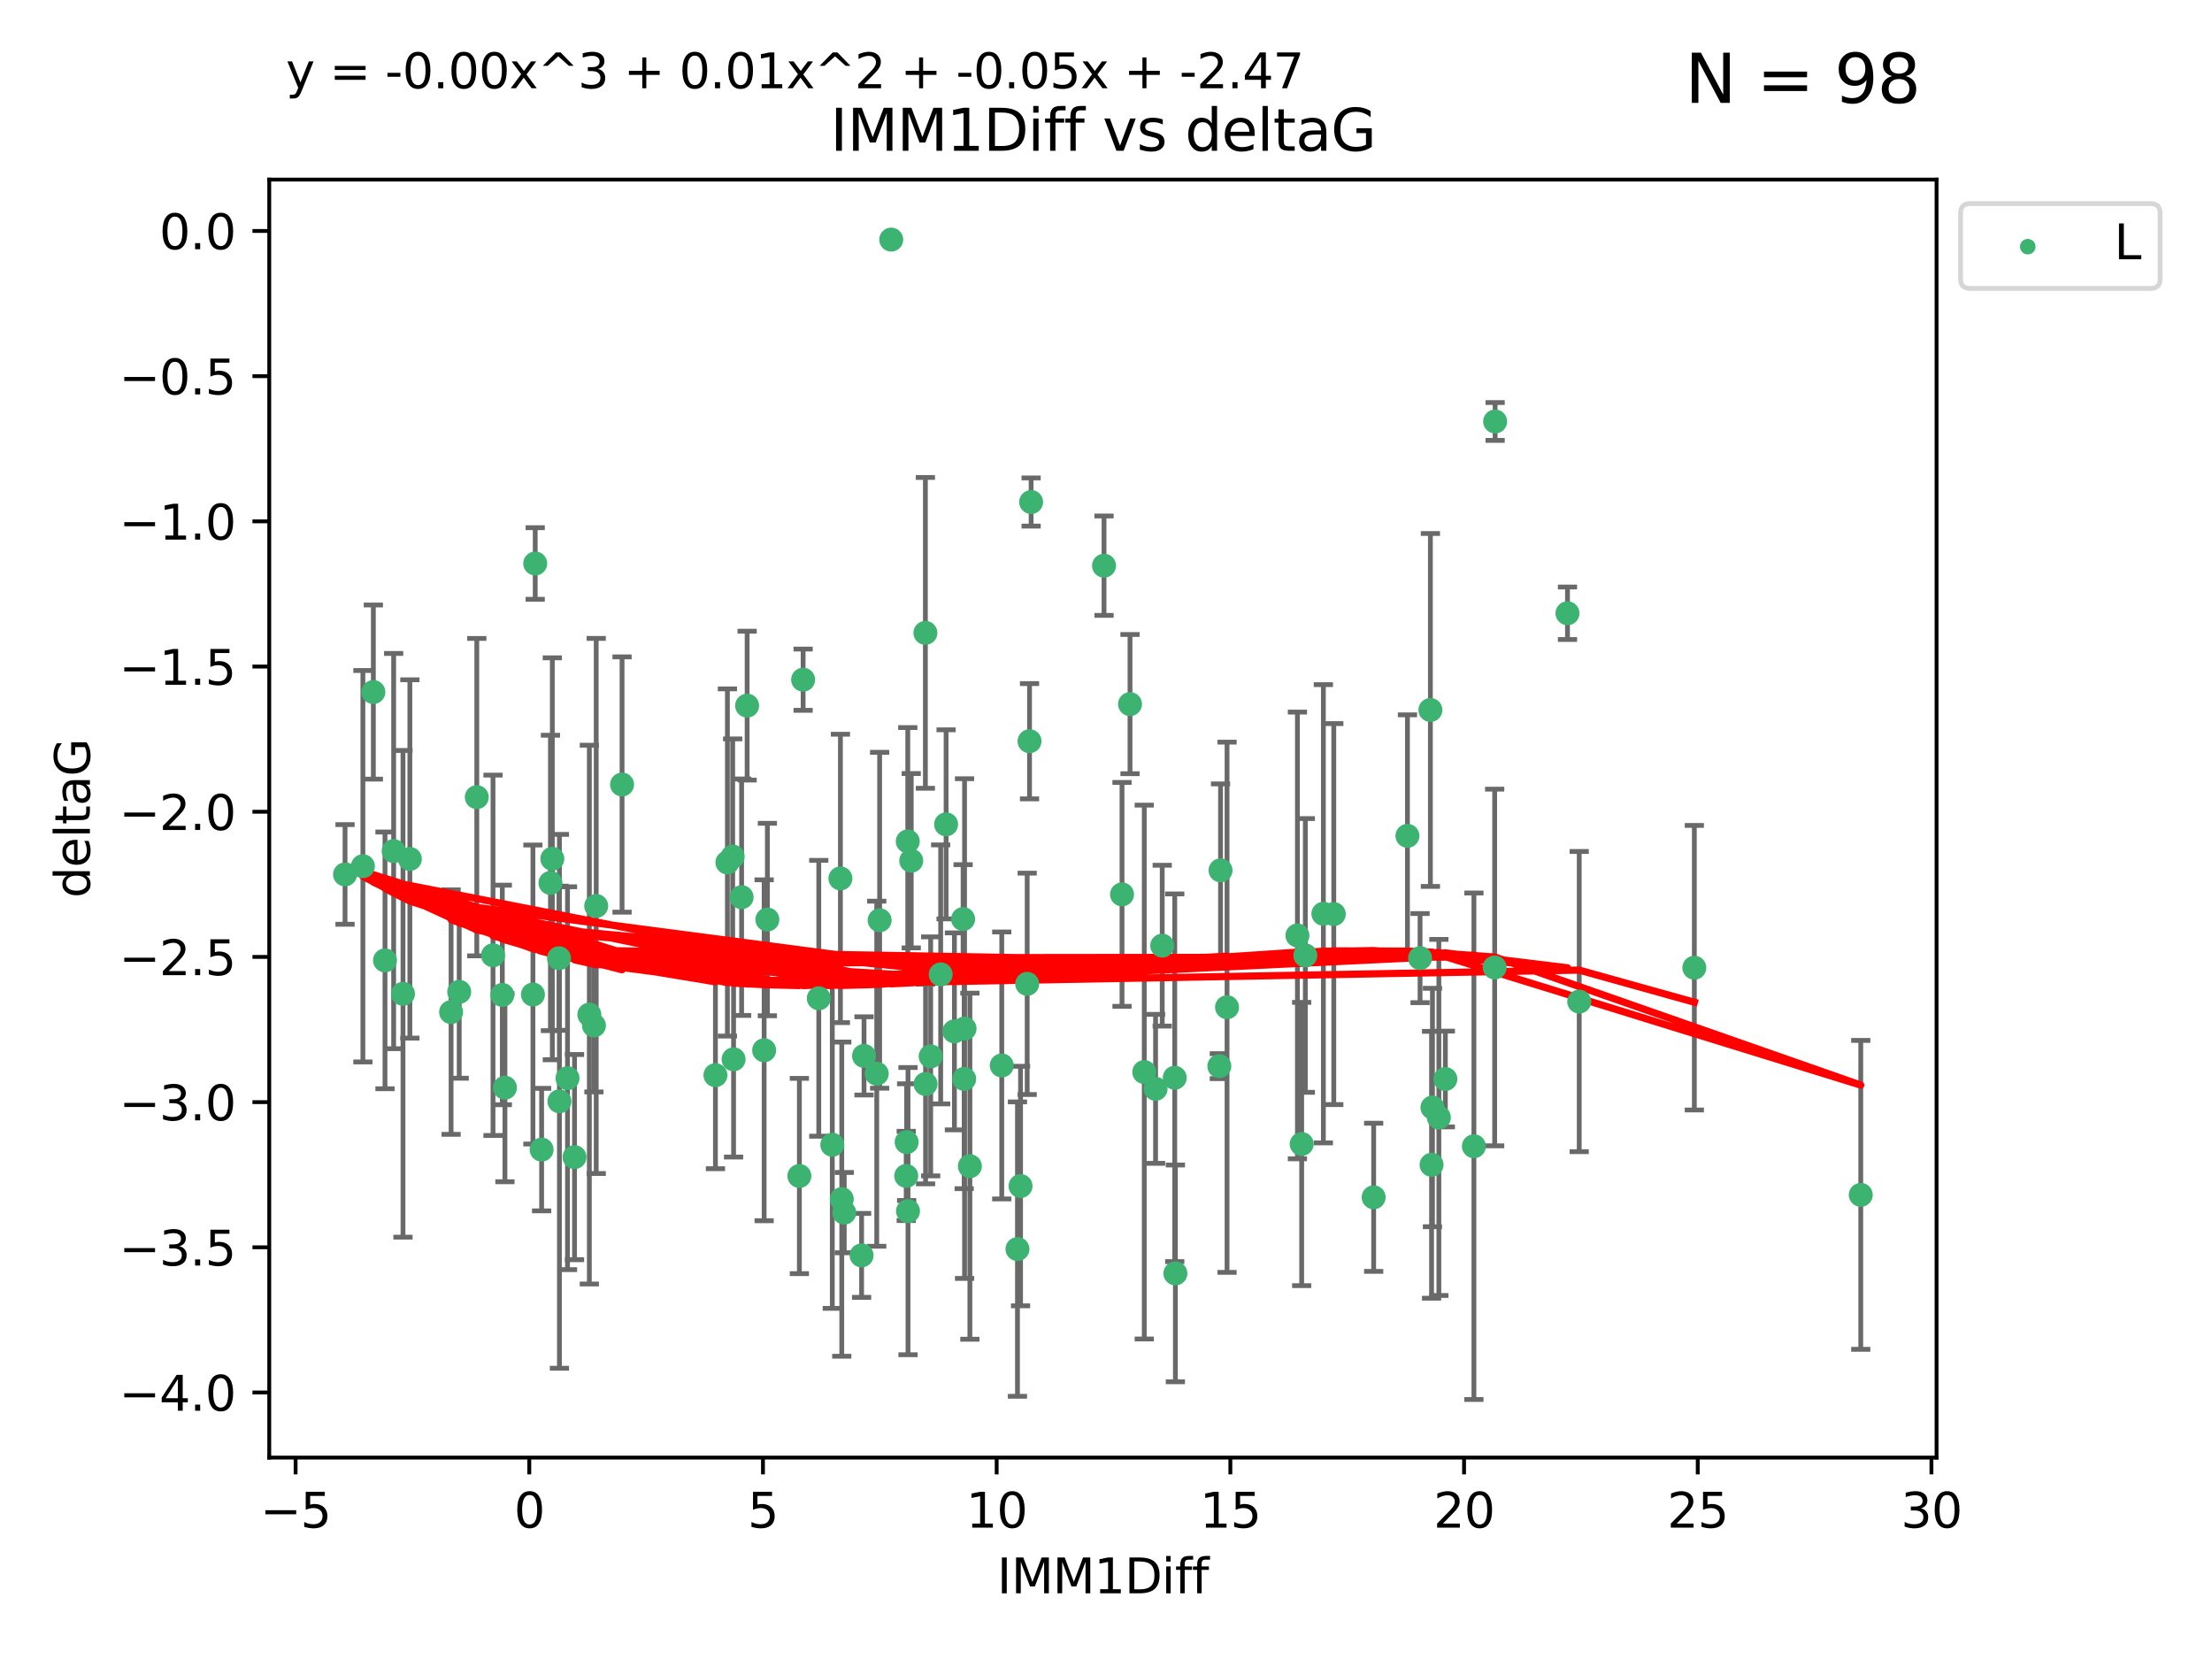 <?xml version="1.0" encoding="utf-8" standalone="no"?>
<!DOCTYPE svg PUBLIC "-//W3C//DTD SVG 1.1//EN"
  "http://www.w3.org/Graphics/SVG/1.1/DTD/svg11.dtd">
<svg xmlns:xlink="http://www.w3.org/1999/xlink" width="460.8pt" height="345.6pt" viewBox="0 0 460.8 345.6" xmlns="http://www.w3.org/2000/svg" version="1.1">
 <defs>
  <style type="text/css">*{stroke-linejoin: round; stroke-linecap: butt}</style>
 </defs>
 <g id="figure_1">
  <g id="patch_1">
   <path d="M 0 345.6 
L 460.8 345.6 
L 460.8 0 
L 0 0 
z
" style="fill: #ffffff"/>
  </g>
  <g id="axes_1">
   <g id="patch_2">
    <path d="M 56.09 303.64 
L 403.42 303.64 
L 403.42 37.411 
L 56.09 37.411 
z
" style="fill: #ffffff"/>
   </g>
   <g id="PathCollection_1">
    <defs>
     <path id="md5369a5719" d="M 0 1.118 
C 0.297 1.118 0.581 1 0.791 0.791 
C 1 0.581 1.118 0.297 1.118 0 
C 1.118 -0.297 1 -0.581 0.791 -0.791 
C 0.581 -1 0.297 -1.118 0 -1.118 
C -0.297 -1.118 -0.581 -1 -0.791 -0.791 
C -1 -0.581 -1.118 -0.297 -1.118 0 
C -1.118 0.297 -1 0.581 -0.791 0.791 
C -0.581 1 -0.297 1.118 0 1.118 
z
" style="stroke: #3cb371"/>
    </defs>
    <g clip-path="url(#p183fb94458)">
     <use xlink:href="#md5369a5719" x="112.829" y="239.484" style="fill: #3cb371; stroke: #3cb371"/>
     <use xlink:href="#md5369a5719" x="116.539" y="229.424" style="fill: #3cb371; stroke: #3cb371"/>
     <use xlink:href="#md5369a5719" x="149.039" y="223.979" style="fill: #3cb371; stroke: #3cb371"/>
     <use xlink:href="#md5369a5719" x="71.878" y="182.16" style="fill: #3cb371; stroke: #3cb371"/>
     <use xlink:href="#md5369a5719" x="123.725" y="213.633" style="fill: #3cb371; stroke: #3cb371"/>
     <use xlink:href="#md5369a5719" x="119.684" y="241.046" style="fill: #3cb371; stroke: #3cb371"/>
     <use xlink:href="#md5369a5719" x="159.185" y="218.792" style="fill: #3cb371; stroke: #3cb371"/>
     <use xlink:href="#md5369a5719" x="166.526" y="244.981" style="fill: #3cb371; stroke: #3cb371"/>
     <use xlink:href="#md5369a5719" x="95.664" y="206.625" style="fill: #3cb371; stroke: #3cb371"/>
     <use xlink:href="#md5369a5719" x="208.685" y="221.954" style="fill: #3cb371; stroke: #3cb371"/>
     <use xlink:href="#md5369a5719" x="83.951" y="207.031" style="fill: #3cb371; stroke: #3cb371"/>
     <use xlink:href="#md5369a5719" x="80.202" y="200.065" style="fill: #3cb371; stroke: #3cb371"/>
     <use xlink:href="#md5369a5719" x="115.059" y="178.9" style="fill: #3cb371; stroke: #3cb371"/>
     <use xlink:href="#md5369a5719" x="116.451" y="199.618" style="fill: #3cb371; stroke: #3cb371"/>
     <use xlink:href="#md5369a5719" x="235.402" y="146.676" style="fill: #3cb371; stroke: #3cb371"/>
     <use xlink:href="#md5369a5719" x="111.018" y="207.177" style="fill: #3cb371; stroke: #3cb371"/>
     <use xlink:href="#md5369a5719" x="93.97" y="210.84" style="fill: #3cb371; stroke: #3cb371"/>
     <use xlink:href="#md5369a5719" x="214.469" y="154.41" style="fill: #3cb371; stroke: #3cb371"/>
     <use xlink:href="#md5369a5719" x="170.567" y="207.962" style="fill: #3cb371; stroke: #3cb371"/>
     <use xlink:href="#md5369a5719" x="255.615" y="209.826" style="fill: #3cb371; stroke: #3cb371"/>
     <use xlink:href="#md5369a5719" x="152.632" y="178.432" style="fill: #3cb371; stroke: #3cb371"/>
     <use xlink:href="#md5369a5719" x="175.873" y="252.612" style="fill: #3cb371; stroke: #3cb371"/>
     <use xlink:href="#md5369a5719" x="182.64" y="223.674" style="fill: #3cb371; stroke: #3cb371"/>
     <use xlink:href="#md5369a5719" x="105.186" y="226.588" style="fill: #3cb371; stroke: #3cb371"/>
     <use xlink:href="#md5369a5719" x="129.586" y="163.43" style="fill: #3cb371; stroke: #3cb371"/>
     <use xlink:href="#md5369a5719" x="85.382" y="178.935" style="fill: #3cb371; stroke: #3cb371"/>
     <use xlink:href="#md5369a5719" x="75.597" y="180.449" style="fill: #3cb371; stroke: #3cb371"/>
     <use xlink:href="#md5369a5719" x="189.154" y="252.297" style="fill: #3cb371; stroke: #3cb371"/>
     <use xlink:href="#md5369a5719" x="185.658" y="49.912" style="fill: #3cb371; stroke: #3cb371"/>
     <use xlink:href="#md5369a5719" x="111.496" y="117.385" style="fill: #3cb371; stroke: #3cb371"/>
     <use xlink:href="#md5369a5719" x="244.856" y="265.275" style="fill: #3cb371; stroke: #3cb371"/>
     <use xlink:href="#md5369a5719" x="124.202" y="188.728" style="fill: #3cb371; stroke: #3cb371"/>
     <use xlink:href="#md5369a5719" x="77.778" y="144.166" style="fill: #3cb371; stroke: #3cb371"/>
     <use xlink:href="#md5369a5719" x="99.325" y="166.061" style="fill: #3cb371; stroke: #3cb371"/>
     <use xlink:href="#md5369a5719" x="151.532" y="179.668" style="fill: #3cb371; stroke: #3cb371"/>
     <use xlink:href="#md5369a5719" x="242.111" y="196.996" style="fill: #3cb371; stroke: #3cb371"/>
     <use xlink:href="#md5369a5719" x="154.492" y="186.904" style="fill: #3cb371; stroke: #3cb371"/>
     <use xlink:href="#md5369a5719" x="173.381" y="238.475" style="fill: #3cb371; stroke: #3cb371"/>
     <use xlink:href="#md5369a5719" x="155.641" y="146.998" style="fill: #3cb371; stroke: #3cb371"/>
     <use xlink:href="#md5369a5719" x="122.77" y="211.361" style="fill: #3cb371; stroke: #3cb371"/>
     <use xlink:href="#md5369a5719" x="102.703" y="199.004" style="fill: #3cb371; stroke: #3cb371"/>
     <use xlink:href="#md5369a5719" x="159.857" y="191.556" style="fill: #3cb371; stroke: #3cb371"/>
     <use xlink:href="#md5369a5719" x="152.817" y="220.671" style="fill: #3cb371; stroke: #3cb371"/>
     <use xlink:href="#md5369a5719" x="82.004" y="177.294" style="fill: #3cb371; stroke: #3cb371"/>
     <use xlink:href="#md5369a5719" x="175.075" y="182.993" style="fill: #3cb371; stroke: #3cb371"/>
     <use xlink:href="#md5369a5719" x="240.728" y="226.828" style="fill: #3cb371; stroke: #3cb371"/>
     <use xlink:href="#md5369a5719" x="183.244" y="191.708" style="fill: #3cb371; stroke: #3cb371"/>
     <use xlink:href="#md5369a5719" x="179.992" y="219.96" style="fill: #3cb371; stroke: #3cb371"/>
     <use xlink:href="#md5369a5719" x="202.045" y="242.938" style="fill: #3cb371; stroke: #3cb371"/>
     <use xlink:href="#md5369a5719" x="114.67" y="183.93" style="fill: #3cb371; stroke: #3cb371"/>
     <use xlink:href="#md5369a5719" x="189.826" y="179.302" style="fill: #3cb371; stroke: #3cb371"/>
     <use xlink:href="#md5369a5719" x="188.784" y="244.968" style="fill: #3cb371; stroke: #3cb371"/>
     <use xlink:href="#md5369a5719" x="104.641" y="207.262" style="fill: #3cb371; stroke: #3cb371"/>
     <use xlink:href="#md5369a5719" x="118.223" y="224.61" style="fill: #3cb371; stroke: #3cb371"/>
     <use xlink:href="#md5369a5719" x="311.366" y="201.543" style="fill: #3cb371; stroke: #3cb371"/>
     <use xlink:href="#md5369a5719" x="254.009" y="222.099" style="fill: #3cb371; stroke: #3cb371"/>
     <use xlink:href="#md5369a5719" x="200.857" y="224.762" style="fill: #3cb371; stroke: #3cb371"/>
     <use xlink:href="#md5369a5719" x="299.741" y="232.784" style="fill: #3cb371; stroke: #3cb371"/>
     <use xlink:href="#md5369a5719" x="175.357" y="249.805" style="fill: #3cb371; stroke: #3cb371"/>
     <use xlink:href="#md5369a5719" x="307.043" y="238.783" style="fill: #3cb371; stroke: #3cb371"/>
     <use xlink:href="#md5369a5719" x="211.957" y="260.207" style="fill: #3cb371; stroke: #3cb371"/>
     <use xlink:href="#md5369a5719" x="197.089" y="171.728" style="fill: #3cb371; stroke: #3cb371"/>
     <use xlink:href="#md5369a5719" x="179.485" y="261.519" style="fill: #3cb371; stroke: #3cb371"/>
     <use xlink:href="#md5369a5719" x="200.935" y="214.269" style="fill: #3cb371; stroke: #3cb371"/>
     <use xlink:href="#md5369a5719" x="254.262" y="181.31" style="fill: #3cb371; stroke: #3cb371"/>
     <use xlink:href="#md5369a5719" x="213.982" y="204.954" style="fill: #3cb371; stroke: #3cb371"/>
     <use xlink:href="#md5369a5719" x="212.599" y="247.075" style="fill: #3cb371; stroke: #3cb371"/>
     <use xlink:href="#md5369a5719" x="192.815" y="225.82" style="fill: #3cb371; stroke: #3cb371"/>
     <use xlink:href="#md5369a5719" x="233.737" y="186.319" style="fill: #3cb371; stroke: #3cb371"/>
     <use xlink:href="#md5369a5719" x="189.105" y="175.276" style="fill: #3cb371; stroke: #3cb371"/>
     <use xlink:href="#md5369a5719" x="193.876" y="220.06" style="fill: #3cb371; stroke: #3cb371"/>
     <use xlink:href="#md5369a5719" x="271.924" y="199.035" style="fill: #3cb371; stroke: #3cb371"/>
     <use xlink:href="#md5369a5719" x="188.871" y="237.931" style="fill: #3cb371; stroke: #3cb371"/>
     <use xlink:href="#md5369a5719" x="238.372" y="223.329" style="fill: #3cb371; stroke: #3cb371"/>
     <use xlink:href="#md5369a5719" x="271.164" y="238.32" style="fill: #3cb371; stroke: #3cb371"/>
     <use xlink:href="#md5369a5719" x="244.72" y="224.516" style="fill: #3cb371; stroke: #3cb371"/>
     <use xlink:href="#md5369a5719" x="298.222" y="242.644" style="fill: #3cb371; stroke: #3cb371"/>
     <use xlink:href="#md5369a5719" x="229.989" y="117.842" style="fill: #3cb371; stroke: #3cb371"/>
     <use xlink:href="#md5369a5719" x="200.633" y="191.454" style="fill: #3cb371; stroke: #3cb371"/>
     <use xlink:href="#md5369a5719" x="214.8" y="104.582" style="fill: #3cb371; stroke: #3cb371"/>
     <use xlink:href="#md5369a5719" x="195.96" y="202.985" style="fill: #3cb371; stroke: #3cb371"/>
     <use xlink:href="#md5369a5719" x="301.094" y="224.779" style="fill: #3cb371; stroke: #3cb371"/>
     <use xlink:href="#md5369a5719" x="326.536" y="127.752" style="fill: #3cb371; stroke: #3cb371"/>
     <use xlink:href="#md5369a5719" x="286.159" y="249.419" style="fill: #3cb371; stroke: #3cb371"/>
     <use xlink:href="#md5369a5719" x="270.278" y="194.872" style="fill: #3cb371; stroke: #3cb371"/>
     <use xlink:href="#md5369a5719" x="298.407" y="230.715" style="fill: #3cb371; stroke: #3cb371"/>
     <use xlink:href="#md5369a5719" x="198.822" y="214.854" style="fill: #3cb371; stroke: #3cb371"/>
     <use xlink:href="#md5369a5719" x="167.305" y="141.59" style="fill: #3cb371; stroke: #3cb371"/>
     <use xlink:href="#md5369a5719" x="275.682" y="190.351" style="fill: #3cb371; stroke: #3cb371"/>
     <use xlink:href="#md5369a5719" x="295.827" y="199.594" style="fill: #3cb371; stroke: #3cb371"/>
     <use xlink:href="#md5369a5719" x="311.464" y="87.801" style="fill: #3cb371; stroke: #3cb371"/>
     <use xlink:href="#md5369a5719" x="387.632" y="248.913" style="fill: #3cb371; stroke: #3cb371"/>
     <use xlink:href="#md5369a5719" x="297.979" y="147.902" style="fill: #3cb371; stroke: #3cb371"/>
     <use xlink:href="#md5369a5719" x="293.198" y="174.12" style="fill: #3cb371; stroke: #3cb371"/>
     <use xlink:href="#md5369a5719" x="277.853" y="190.421" style="fill: #3cb371; stroke: #3cb371"/>
     <use xlink:href="#md5369a5719" x="192.776" y="131.841" style="fill: #3cb371; stroke: #3cb371"/>
     <use xlink:href="#md5369a5719" x="328.98" y="208.647" style="fill: #3cb371; stroke: #3cb371"/>
     <use xlink:href="#md5369a5719" x="352.961" y="201.593" style="fill: #3cb371; stroke: #3cb371"/>
    </g>
   </g>
   <g id="matplotlib.axis_1">
    <g id="xtick_1">
     <g id="line2d_1">
      <defs>
       <path id="m8e91d31069" d="M 0 0 
L 0 3.5 
" style="stroke: #000000; stroke-width: 0.8"/>
      </defs>
      <g>
       <use xlink:href="#m8e91d31069" x="61.577" y="303.64" style="stroke: #000000; stroke-width: 0.8"/>
      </g>
     </g>
     <g id="text_1">
      <!-- −5 -->
      <g transform="translate(54.205 318.238)scale(0.1 -0.1)">
       <defs>
        <path id="DejaVuSans-2212" d="M 678 2272 
L 4684 2272 
L 4684 1741 
L 678 1741 
L 678 2272 
z
" transform="scale(0.016)"/>
        <path id="DejaVuSans-35" d="M 691 4666 
L 3169 4666 
L 3169 4134 
L 1269 4134 
L 1269 2991 
Q 1406 3038 1543 3061 
Q 1681 3084 1819 3084 
Q 2600 3084 3056 2656 
Q 3513 2228 3513 1497 
Q 3513 744 3044 326 
Q 2575 -91 1722 -91 
Q 1428 -91 1123 -41 
Q 819 9 494 109 
L 494 744 
Q 775 591 1075 516 
Q 1375 441 1709 441 
Q 2250 441 2565 725 
Q 2881 1009 2881 1497 
Q 2881 1984 2565 2268 
Q 2250 2553 1709 2553 
Q 1456 2553 1204 2497 
Q 953 2441 691 2322 
L 691 4666 
z
" transform="scale(0.016)"/>
       </defs>
       <use xlink:href="#DejaVuSans-2212"/>
       <use xlink:href="#DejaVuSans-35" x="83.789"/>
      </g>
     </g>
    </g>
    <g id="xtick_2">
     <g id="line2d_2">
      <g>
       <use xlink:href="#m8e91d31069" x="110.259" y="303.64" style="stroke: #000000; stroke-width: 0.8"/>
      </g>
     </g>
     <g id="text_2">
      <!-- 0 -->
      <g transform="translate(107.078 318.238)scale(0.1 -0.1)">
       <defs>
        <path id="DejaVuSans-30" d="M 2034 4250 
Q 1547 4250 1301 3770 
Q 1056 3291 1056 2328 
Q 1056 1369 1301 889 
Q 1547 409 2034 409 
Q 2525 409 2770 889 
Q 3016 1369 3016 2328 
Q 3016 3291 2770 3770 
Q 2525 4250 2034 4250 
z
M 2034 4750 
Q 2819 4750 3233 4129 
Q 3647 3509 3647 2328 
Q 3647 1150 3233 529 
Q 2819 -91 2034 -91 
Q 1250 -91 836 529 
Q 422 1150 422 2328 
Q 422 3509 836 4129 
Q 1250 4750 2034 4750 
z
" transform="scale(0.016)"/>
       </defs>
       <use xlink:href="#DejaVuSans-30"/>
      </g>
     </g>
    </g>
    <g id="xtick_3">
     <g id="line2d_3">
      <g>
       <use xlink:href="#m8e91d31069" x="158.941" y="303.64" style="stroke: #000000; stroke-width: 0.8"/>
      </g>
     </g>
     <g id="text_3">
      <!-- 5 -->
      <g transform="translate(155.76 318.238)scale(0.1 -0.1)">
       <use xlink:href="#DejaVuSans-35"/>
      </g>
     </g>
    </g>
    <g id="xtick_4">
     <g id="line2d_4">
      <g>
       <use xlink:href="#m8e91d31069" x="207.624" y="303.64" style="stroke: #000000; stroke-width: 0.8"/>
      </g>
     </g>
     <g id="text_4">
      <!-- 10 -->
      <g transform="translate(201.261 318.238)scale(0.1 -0.1)">
       <defs>
        <path id="DejaVuSans-31" d="M 794 531 
L 1825 531 
L 1825 4091 
L 703 3866 
L 703 4441 
L 1819 4666 
L 2450 4666 
L 2450 531 
L 3481 531 
L 3481 0 
L 794 0 
L 794 531 
z
" transform="scale(0.016)"/>
       </defs>
       <use xlink:href="#DejaVuSans-31"/>
       <use xlink:href="#DejaVuSans-30" x="63.623"/>
      </g>
     </g>
    </g>
    <g id="xtick_5">
     <g id="line2d_5">
      <g>
       <use xlink:href="#m8e91d31069" x="256.306" y="303.64" style="stroke: #000000; stroke-width: 0.8"/>
      </g>
     </g>
     <g id="text_5">
      <!-- 15 -->
      <g transform="translate(249.944 318.238)scale(0.1 -0.1)">
       <use xlink:href="#DejaVuSans-31"/>
       <use xlink:href="#DejaVuSans-35" x="63.623"/>
      </g>
     </g>
    </g>
    <g id="xtick_6">
     <g id="line2d_6">
      <g>
       <use xlink:href="#m8e91d31069" x="304.989" y="303.64" style="stroke: #000000; stroke-width: 0.8"/>
      </g>
     </g>
     <g id="text_6">
      <!-- 20 -->
      <g transform="translate(298.626 318.238)scale(0.1 -0.1)">
       <defs>
        <path id="DejaVuSans-32" d="M 1228 531 
L 3431 531 
L 3431 0 
L 469 0 
L 469 531 
Q 828 903 1448 1529 
Q 2069 2156 2228 2338 
Q 2531 2678 2651 2914 
Q 2772 3150 2772 3378 
Q 2772 3750 2511 3984 
Q 2250 4219 1831 4219 
Q 1534 4219 1204 4116 
Q 875 4013 500 3803 
L 500 4441 
Q 881 4594 1212 4672 
Q 1544 4750 1819 4750 
Q 2544 4750 2975 4387 
Q 3406 4025 3406 3419 
Q 3406 3131 3298 2873 
Q 3191 2616 2906 2266 
Q 2828 2175 2409 1742 
Q 1991 1309 1228 531 
z
" transform="scale(0.016)"/>
       </defs>
       <use xlink:href="#DejaVuSans-32"/>
       <use xlink:href="#DejaVuSans-30" x="63.623"/>
      </g>
     </g>
    </g>
    <g id="xtick_7">
     <g id="line2d_7">
      <g>
       <use xlink:href="#m8e91d31069" x="353.671" y="303.64" style="stroke: #000000; stroke-width: 0.8"/>
      </g>
     </g>
     <g id="text_7">
      <!-- 25 -->
      <g transform="translate(347.309 318.238)scale(0.1 -0.1)">
       <use xlink:href="#DejaVuSans-32"/>
       <use xlink:href="#DejaVuSans-35" x="63.623"/>
      </g>
     </g>
    </g>
    <g id="xtick_8">
     <g id="line2d_8">
      <g>
       <use xlink:href="#m8e91d31069" x="402.354" y="303.64" style="stroke: #000000; stroke-width: 0.8"/>
      </g>
     </g>
     <g id="text_8">
      <!-- 30 -->
      <g transform="translate(395.991 318.238)scale(0.1 -0.1)">
       <defs>
        <path id="DejaVuSans-33" d="M 2597 2516 
Q 3050 2419 3304 2112 
Q 3559 1806 3559 1356 
Q 3559 666 3084 287 
Q 2609 -91 1734 -91 
Q 1441 -91 1130 -33 
Q 819 25 488 141 
L 488 750 
Q 750 597 1062 519 
Q 1375 441 1716 441 
Q 2309 441 2620 675 
Q 2931 909 2931 1356 
Q 2931 1769 2642 2001 
Q 2353 2234 1838 2234 
L 1294 2234 
L 1294 2753 
L 1863 2753 
Q 2328 2753 2575 2939 
Q 2822 3125 2822 3475 
Q 2822 3834 2567 4026 
Q 2313 4219 1838 4219 
Q 1578 4219 1281 4162 
Q 984 4106 628 3988 
L 628 4550 
Q 988 4650 1302 4700 
Q 1616 4750 1894 4750 
Q 2613 4750 3031 4423 
Q 3450 4097 3450 3541 
Q 3450 3153 3228 2886 
Q 3006 2619 2597 2516 
z
" transform="scale(0.016)"/>
       </defs>
       <use xlink:href="#DejaVuSans-33"/>
       <use xlink:href="#DejaVuSans-30" x="63.623"/>
      </g>
     </g>
    </g>
    <g id="text_9">
     <!-- IMM1Diff -->
     <g transform="translate(207.711 331.917)scale(0.1 -0.1)">
      <defs>
       <path id="DejaVuSans-49" d="M 628 4666 
L 1259 4666 
L 1259 0 
L 628 0 
L 628 4666 
z
" transform="scale(0.016)"/>
       <path id="DejaVuSans-4d" d="M 628 4666 
L 1569 4666 
L 2759 1491 
L 3956 4666 
L 4897 4666 
L 4897 0 
L 4281 0 
L 4281 4097 
L 3078 897 
L 2444 897 
L 1241 4097 
L 1241 0 
L 628 0 
L 628 4666 
z
" transform="scale(0.016)"/>
       <path id="DejaVuSans-44" d="M 1259 4147 
L 1259 519 
L 2022 519 
Q 2988 519 3436 956 
Q 3884 1394 3884 2338 
Q 3884 3275 3436 3711 
Q 2988 4147 2022 4147 
L 1259 4147 
z
M 628 4666 
L 1925 4666 
Q 3281 4666 3915 4102 
Q 4550 3538 4550 2338 
Q 4550 1131 3912 565 
Q 3275 0 1925 0 
L 628 0 
L 628 4666 
z
" transform="scale(0.016)"/>
       <path id="DejaVuSans-69" d="M 603 3500 
L 1178 3500 
L 1178 0 
L 603 0 
L 603 3500 
z
M 603 4863 
L 1178 4863 
L 1178 4134 
L 603 4134 
L 603 4863 
z
" transform="scale(0.016)"/>
       <path id="DejaVuSans-66" d="M 2375 4863 
L 2375 4384 
L 1825 4384 
Q 1516 4384 1395 4259 
Q 1275 4134 1275 3809 
L 1275 3500 
L 2222 3500 
L 2222 3053 
L 1275 3053 
L 1275 0 
L 697 0 
L 697 3053 
L 147 3053 
L 147 3500 
L 697 3500 
L 697 3744 
Q 697 4328 969 4595 
Q 1241 4863 1831 4863 
L 2375 4863 
z
" transform="scale(0.016)"/>
      </defs>
      <use xlink:href="#DejaVuSans-49"/>
      <use xlink:href="#DejaVuSans-4d" x="29.492"/>
      <use xlink:href="#DejaVuSans-4d" x="115.771"/>
      <use xlink:href="#DejaVuSans-31" x="202.051"/>
      <use xlink:href="#DejaVuSans-44" x="265.674"/>
      <use xlink:href="#DejaVuSans-69" x="342.676"/>
      <use xlink:href="#DejaVuSans-66" x="370.459"/>
      <use xlink:href="#DejaVuSans-66" x="405.664"/>
     </g>
    </g>
   </g>
   <g id="matplotlib.axis_2">
    <g id="ytick_1">
     <g id="line2d_9">
      <defs>
       <path id="mba3f14be5d" d="M 0 0 
L -3.5 0 
" style="stroke: #000000; stroke-width: 0.8"/>
      </defs>
      <g>
       <use xlink:href="#mba3f14be5d" x="56.09" y="290.081" style="stroke: #000000; stroke-width: 0.8"/>
      </g>
     </g>
     <g id="text_10">
      <!-- −4.0 -->
      <g transform="translate(24.807 293.88)scale(0.1 -0.1)">
       <defs>
        <path id="DejaVuSans-34" d="M 2419 4116 
L 825 1625 
L 2419 1625 
L 2419 4116 
z
M 2253 4666 
L 3047 4666 
L 3047 1625 
L 3713 1625 
L 3713 1100 
L 3047 1100 
L 3047 0 
L 2419 0 
L 2419 1100 
L 313 1100 
L 313 1709 
L 2253 4666 
z
" transform="scale(0.016)"/>
        <path id="DejaVuSans-2e" d="M 684 794 
L 1344 794 
L 1344 0 
L 684 0 
L 684 794 
z
" transform="scale(0.016)"/>
       </defs>
       <use xlink:href="#DejaVuSans-2212"/>
       <use xlink:href="#DejaVuSans-34" x="83.789"/>
       <use xlink:href="#DejaVuSans-2e" x="147.412"/>
       <use xlink:href="#DejaVuSans-30" x="179.199"/>
      </g>
     </g>
    </g>
    <g id="ytick_2">
     <g id="line2d_10">
      <g>
       <use xlink:href="#mba3f14be5d" x="56.09" y="259.836" style="stroke: #000000; stroke-width: 0.8"/>
      </g>
     </g>
     <g id="text_11">
      <!-- −3.5 -->
      <g transform="translate(24.807 263.635)scale(0.1 -0.1)">
       <use xlink:href="#DejaVuSans-2212"/>
       <use xlink:href="#DejaVuSans-33" x="83.789"/>
       <use xlink:href="#DejaVuSans-2e" x="147.412"/>
       <use xlink:href="#DejaVuSans-35" x="179.199"/>
      </g>
     </g>
    </g>
    <g id="ytick_3">
     <g id="line2d_11">
      <g>
       <use xlink:href="#mba3f14be5d" x="56.09" y="229.59" style="stroke: #000000; stroke-width: 0.8"/>
      </g>
     </g>
     <g id="text_12">
      <!-- −3.0 -->
      <g transform="translate(24.807 233.389)scale(0.1 -0.1)">
       <use xlink:href="#DejaVuSans-2212"/>
       <use xlink:href="#DejaVuSans-33" x="83.789"/>
       <use xlink:href="#DejaVuSans-2e" x="147.412"/>
       <use xlink:href="#DejaVuSans-30" x="179.199"/>
      </g>
     </g>
    </g>
    <g id="ytick_4">
     <g id="line2d_12">
      <g>
       <use xlink:href="#mba3f14be5d" x="56.09" y="199.345" style="stroke: #000000; stroke-width: 0.8"/>
      </g>
     </g>
     <g id="text_13">
      <!-- −2.5 -->
      <g transform="translate(24.807 203.144)scale(0.1 -0.1)">
       <use xlink:href="#DejaVuSans-2212"/>
       <use xlink:href="#DejaVuSans-32" x="83.789"/>
       <use xlink:href="#DejaVuSans-2e" x="147.412"/>
       <use xlink:href="#DejaVuSans-35" x="179.199"/>
      </g>
     </g>
    </g>
    <g id="ytick_5">
     <g id="line2d_13">
      <g>
       <use xlink:href="#mba3f14be5d" x="56.09" y="169.099" style="stroke: #000000; stroke-width: 0.8"/>
      </g>
     </g>
     <g id="text_14">
      <!-- −2.0 -->
      <g transform="translate(24.807 172.899)scale(0.1 -0.1)">
       <use xlink:href="#DejaVuSans-2212"/>
       <use xlink:href="#DejaVuSans-32" x="83.789"/>
       <use xlink:href="#DejaVuSans-2e" x="147.412"/>
       <use xlink:href="#DejaVuSans-30" x="179.199"/>
      </g>
     </g>
    </g>
    <g id="ytick_6">
     <g id="line2d_14">
      <g>
       <use xlink:href="#mba3f14be5d" x="56.09" y="138.854" style="stroke: #000000; stroke-width: 0.8"/>
      </g>
     </g>
     <g id="text_15">
      <!-- −1.5 -->
      <g transform="translate(24.807 142.653)scale(0.1 -0.1)">
       <use xlink:href="#DejaVuSans-2212"/>
       <use xlink:href="#DejaVuSans-31" x="83.789"/>
       <use xlink:href="#DejaVuSans-2e" x="147.412"/>
       <use xlink:href="#DejaVuSans-35" x="179.199"/>
      </g>
     </g>
    </g>
    <g id="ytick_7">
     <g id="line2d_15">
      <g>
       <use xlink:href="#mba3f14be5d" x="56.09" y="108.608" style="stroke: #000000; stroke-width: 0.8"/>
      </g>
     </g>
     <g id="text_16">
      <!-- −1.0 -->
      <g transform="translate(24.807 112.408)scale(0.1 -0.1)">
       <use xlink:href="#DejaVuSans-2212"/>
       <use xlink:href="#DejaVuSans-31" x="83.789"/>
       <use xlink:href="#DejaVuSans-2e" x="147.412"/>
       <use xlink:href="#DejaVuSans-30" x="179.199"/>
      </g>
     </g>
    </g>
    <g id="ytick_8">
     <g id="line2d_16">
      <g>
       <use xlink:href="#mba3f14be5d" x="56.09" y="78.363" style="stroke: #000000; stroke-width: 0.8"/>
      </g>
     </g>
     <g id="text_17">
      <!-- −0.5 -->
      <g transform="translate(24.807 82.162)scale(0.1 -0.1)">
       <use xlink:href="#DejaVuSans-2212"/>
       <use xlink:href="#DejaVuSans-30" x="83.789"/>
       <use xlink:href="#DejaVuSans-2e" x="147.412"/>
       <use xlink:href="#DejaVuSans-35" x="179.199"/>
      </g>
     </g>
    </g>
    <g id="ytick_9">
     <g id="line2d_17">
      <g>
       <use xlink:href="#mba3f14be5d" x="56.09" y="48.117" style="stroke: #000000; stroke-width: 0.8"/>
      </g>
     </g>
     <g id="text_18">
      <!-- 0.0 -->
      <g transform="translate(33.187 51.917)scale(0.1 -0.1)">
       <use xlink:href="#DejaVuSans-30"/>
       <use xlink:href="#DejaVuSans-2e" x="63.623"/>
       <use xlink:href="#DejaVuSans-30" x="95.41"/>
      </g>
     </g>
    </g>
    <g id="text_19">
     <!-- deltaG -->
     <g transform="translate(18.727 187.064)rotate(-90)scale(0.1 -0.1)">
      <defs>
       <path id="DejaVuSans-64" d="M 2906 2969 
L 2906 4863 
L 3481 4863 
L 3481 0 
L 2906 0 
L 2906 525 
Q 2725 213 2448 61 
Q 2172 -91 1784 -91 
Q 1150 -91 751 415 
Q 353 922 353 1747 
Q 353 2572 751 3078 
Q 1150 3584 1784 3584 
Q 2172 3584 2448 3432 
Q 2725 3281 2906 2969 
z
M 947 1747 
Q 947 1113 1208 752 
Q 1469 391 1925 391 
Q 2381 391 2643 752 
Q 2906 1113 2906 1747 
Q 2906 2381 2643 2742 
Q 2381 3103 1925 3103 
Q 1469 3103 1208 2742 
Q 947 2381 947 1747 
z
" transform="scale(0.016)"/>
       <path id="DejaVuSans-65" d="M 3597 1894 
L 3597 1613 
L 953 1613 
Q 991 1019 1311 708 
Q 1631 397 2203 397 
Q 2534 397 2845 478 
Q 3156 559 3463 722 
L 3463 178 
Q 3153 47 2828 -22 
Q 2503 -91 2169 -91 
Q 1331 -91 842 396 
Q 353 884 353 1716 
Q 353 2575 817 3079 
Q 1281 3584 2069 3584 
Q 2775 3584 3186 3129 
Q 3597 2675 3597 1894 
z
M 3022 2063 
Q 3016 2534 2758 2815 
Q 2500 3097 2075 3097 
Q 1594 3097 1305 2825 
Q 1016 2553 972 2059 
L 3022 2063 
z
" transform="scale(0.016)"/>
       <path id="DejaVuSans-6c" d="M 603 4863 
L 1178 4863 
L 1178 0 
L 603 0 
L 603 4863 
z
" transform="scale(0.016)"/>
       <path id="DejaVuSans-74" d="M 1172 4494 
L 1172 3500 
L 2356 3500 
L 2356 3053 
L 1172 3053 
L 1172 1153 
Q 1172 725 1289 603 
Q 1406 481 1766 481 
L 2356 481 
L 2356 0 
L 1766 0 
Q 1100 0 847 248 
Q 594 497 594 1153 
L 594 3053 
L 172 3053 
L 172 3500 
L 594 3500 
L 594 4494 
L 1172 4494 
z
" transform="scale(0.016)"/>
       <path id="DejaVuSans-61" d="M 2194 1759 
Q 1497 1759 1228 1600 
Q 959 1441 959 1056 
Q 959 750 1161 570 
Q 1363 391 1709 391 
Q 2188 391 2477 730 
Q 2766 1069 2766 1631 
L 2766 1759 
L 2194 1759 
z
M 3341 1997 
L 3341 0 
L 2766 0 
L 2766 531 
Q 2569 213 2275 61 
Q 1981 -91 1556 -91 
Q 1019 -91 701 211 
Q 384 513 384 1019 
Q 384 1609 779 1909 
Q 1175 2209 1959 2209 
L 2766 2209 
L 2766 2266 
Q 2766 2663 2505 2880 
Q 2244 3097 1772 3097 
Q 1472 3097 1187 3025 
Q 903 2953 641 2809 
L 641 3341 
Q 956 3463 1253 3523 
Q 1550 3584 1831 3584 
Q 2591 3584 2966 3190 
Q 3341 2797 3341 1997 
z
" transform="scale(0.016)"/>
       <path id="DejaVuSans-47" d="M 3809 666 
L 3809 1919 
L 2778 1919 
L 2778 2438 
L 4434 2438 
L 4434 434 
Q 4069 175 3628 42 
Q 3188 -91 2688 -91 
Q 1594 -91 976 548 
Q 359 1188 359 2328 
Q 359 3472 976 4111 
Q 1594 4750 2688 4750 
Q 3144 4750 3555 4637 
Q 3966 4525 4313 4306 
L 4313 3634 
Q 3963 3931 3569 4081 
Q 3175 4231 2741 4231 
Q 1884 4231 1454 3753 
Q 1025 3275 1025 2328 
Q 1025 1384 1454 906 
Q 1884 428 2741 428 
Q 3075 428 3337 486 
Q 3600 544 3809 666 
z
" transform="scale(0.016)"/>
      </defs>
      <use xlink:href="#DejaVuSans-64"/>
      <use xlink:href="#DejaVuSans-65" x="63.477"/>
      <use xlink:href="#DejaVuSans-6c" x="125"/>
      <use xlink:href="#DejaVuSans-74" x="152.783"/>
      <use xlink:href="#DejaVuSans-61" x="191.992"/>
      <use xlink:href="#DejaVuSans-47" x="253.271"/>
     </g>
    </g>
   </g>
   <g id="LineCollection_1">
    <path d="M 112.829 252.241 
L 112.829 226.727 
" clip-path="url(#p183fb94458)" style="fill: none; stroke: #696969"/>
    <path d="M 116.539 285.027 
L 116.539 173.821 
" clip-path="url(#p183fb94458)" style="fill: none; stroke: #696969"/>
    <path d="M 149.039 243.463 
L 149.039 204.494 
" clip-path="url(#p183fb94458)" style="fill: none; stroke: #696969"/>
    <path d="M 71.878 192.542 
L 71.878 171.777 
" clip-path="url(#p183fb94458)" style="fill: none; stroke: #696969"/>
    <path d="M 123.725 227.466 
L 123.725 199.799 
" clip-path="url(#p183fb94458)" style="fill: none; stroke: #696969"/>
    <path d="M 119.684 262.421 
L 119.684 219.671 
" clip-path="url(#p183fb94458)" style="fill: none; stroke: #696969"/>
    <path d="M 159.185 254.301 
L 159.185 183.284 
" clip-path="url(#p183fb94458)" style="fill: none; stroke: #696969"/>
    <path d="M 166.526 265.324 
L 166.526 224.639 
" clip-path="url(#p183fb94458)" style="fill: none; stroke: #696969"/>
    <path d="M 95.664 224.613 
L 95.664 188.637 
" clip-path="url(#p183fb94458)" style="fill: none; stroke: #696969"/>
    <path d="M 208.685 249.761 
L 208.685 194.147 
" clip-path="url(#p183fb94458)" style="fill: none; stroke: #696969"/>
    <path d="M 83.951 257.722 
L 83.951 156.341 
" clip-path="url(#p183fb94458)" style="fill: none; stroke: #696969"/>
    <path d="M 80.202 226.809 
L 80.202 173.321 
" clip-path="url(#p183fb94458)" style="fill: none; stroke: #696969"/>
    <path d="M 115.059 220.764 
L 115.059 137.037 
" clip-path="url(#p183fb94458)" style="fill: none; stroke: #696969"/>
    <path d="M 116.451 214.635 
L 116.451 184.6 
" clip-path="url(#p183fb94458)" style="fill: none; stroke: #696969"/>
    <path d="M 235.402 161.178 
L 235.402 132.174 
" clip-path="url(#p183fb94458)" style="fill: none; stroke: #696969"/>
    <path d="M 111.018 238.318 
L 111.018 176.036 
" clip-path="url(#p183fb94458)" style="fill: none; stroke: #696969"/>
    <path d="M 93.97 236.305 
L 93.97 185.376 
" clip-path="url(#p183fb94458)" style="fill: none; stroke: #696969"/>
    <path d="M 214.469 166.416 
L 214.469 142.405 
" clip-path="url(#p183fb94458)" style="fill: none; stroke: #696969"/>
    <path d="M 170.567 236.693 
L 170.567 179.23 
" clip-path="url(#p183fb94458)" style="fill: none; stroke: #696969"/>
    <path d="M 255.615 265.055 
L 255.615 154.598 
" clip-path="url(#p183fb94458)" style="fill: none; stroke: #696969"/>
    <path d="M 152.632 202.941 
L 152.632 153.922 
" clip-path="url(#p183fb94458)" style="fill: none; stroke: #696969"/>
    <path d="M 175.873 260.974 
L 175.873 244.249 
" clip-path="url(#p183fb94458)" style="fill: none; stroke: #696969"/>
    <path d="M 182.64 259.616 
L 182.64 187.733 
" clip-path="url(#p183fb94458)" style="fill: none; stroke: #696969"/>
    <path d="M 105.186 246.178 
L 105.186 206.999 
" clip-path="url(#p183fb94458)" style="fill: none; stroke: #696969"/>
    <path d="M 129.586 190.022 
L 129.586 136.839 
" clip-path="url(#p183fb94458)" style="fill: none; stroke: #696969"/>
    <path d="M 85.382 216.256 
L 85.382 141.614 
" clip-path="url(#p183fb94458)" style="fill: none; stroke: #696969"/>
    <path d="M 75.597 221.22 
L 75.597 139.678 
" clip-path="url(#p183fb94458)" style="fill: none; stroke: #696969"/>
    <path d="M 189.154 282.209 
L 189.154 222.384 
" clip-path="url(#p183fb94458)" style="fill: none; stroke: #696969"/>
    <path d="M 185.658 50.312 
L 185.658 49.513 
" clip-path="url(#p183fb94458)" style="fill: none; stroke: #696969"/>
    <path d="M 111.496 124.843 
L 111.496 109.928 
" clip-path="url(#p183fb94458)" style="fill: none; stroke: #696969"/>
    <path d="M 244.856 287.856 
L 244.856 242.693 
" clip-path="url(#p183fb94458)" style="fill: none; stroke: #696969"/>
    <path d="M 124.202 244.464 
L 124.202 132.992 
" clip-path="url(#p183fb94458)" style="fill: none; stroke: #696969"/>
    <path d="M 77.778 162.304 
L 77.778 126.028 
" clip-path="url(#p183fb94458)" style="fill: none; stroke: #696969"/>
    <path d="M 99.325 199.125 
L 99.325 132.996 
" clip-path="url(#p183fb94458)" style="fill: none; stroke: #696969"/>
    <path d="M 151.532 215.831 
L 151.532 143.504 
" clip-path="url(#p183fb94458)" style="fill: none; stroke: #696969"/>
    <path d="M 242.111 213.749 
L 242.111 180.244 
" clip-path="url(#p183fb94458)" style="fill: none; stroke: #696969"/>
    <path d="M 154.492 211.535 
L 154.492 162.274 
" clip-path="url(#p183fb94458)" style="fill: none; stroke: #696969"/>
    <path d="M 173.381 272.551 
L 173.381 204.398 
" clip-path="url(#p183fb94458)" style="fill: none; stroke: #696969"/>
    <path d="M 155.641 162.504 
L 155.641 131.492 
" clip-path="url(#p183fb94458)" style="fill: none; stroke: #696969"/>
    <path d="M 122.77 267.48 
L 122.77 155.242 
" clip-path="url(#p183fb94458)" style="fill: none; stroke: #696969"/>
    <path d="M 102.703 236.536 
L 102.703 161.472 
" clip-path="url(#p183fb94458)" style="fill: none; stroke: #696969"/>
    <path d="M 159.857 211.6 
L 159.857 171.513 
" clip-path="url(#p183fb94458)" style="fill: none; stroke: #696969"/>
    <path d="M 152.817 241.037 
L 152.817 200.305 
" clip-path="url(#p183fb94458)" style="fill: none; stroke: #696969"/>
    <path d="M 82.004 218.463 
L 82.004 136.125 
" clip-path="url(#p183fb94458)" style="fill: none; stroke: #696969"/>
    <path d="M 175.075 213.033 
L 175.075 152.953 
" clip-path="url(#p183fb94458)" style="fill: none; stroke: #696969"/>
    <path d="M 240.728 242.342 
L 240.728 211.313 
" clip-path="url(#p183fb94458)" style="fill: none; stroke: #696969"/>
    <path d="M 183.244 226.694 
L 183.244 156.723 
" clip-path="url(#p183fb94458)" style="fill: none; stroke: #696969"/>
    <path d="M 179.992 228.107 
L 179.992 211.812 
" clip-path="url(#p183fb94458)" style="fill: none; stroke: #696969"/>
    <path d="M 202.045 278.986 
L 202.045 206.889 
" clip-path="url(#p183fb94458)" style="fill: none; stroke: #696969"/>
    <path d="M 114.67 214.698 
L 114.67 153.162 
" clip-path="url(#p183fb94458)" style="fill: none; stroke: #696969"/>
    <path d="M 189.826 197.46 
L 189.826 161.144 
" clip-path="url(#p183fb94458)" style="fill: none; stroke: #696969"/>
    <path d="M 188.784 254.262 
L 188.784 235.673 
" clip-path="url(#p183fb94458)" style="fill: none; stroke: #696969"/>
    <path d="M 104.641 230.132 
L 104.641 184.392 
" clip-path="url(#p183fb94458)" style="fill: none; stroke: #696969"/>
    <path d="M 118.223 264.486 
L 118.223 184.734 
" clip-path="url(#p183fb94458)" style="fill: none; stroke: #696969"/>
    <path d="M 311.366 238.695 
L 311.366 164.391 
" clip-path="url(#p183fb94458)" style="fill: none; stroke: #696969"/>
    <path d="M 254.009 224.698 
L 254.009 219.501 
" clip-path="url(#p183fb94458)" style="fill: none; stroke: #696969"/>
    <path d="M 200.857 247.624 
L 200.857 201.901 
" clip-path="url(#p183fb94458)" style="fill: none; stroke: #696969"/>
    <path d="M 299.741 269.871 
L 299.741 195.696 
" clip-path="url(#p183fb94458)" style="fill: none; stroke: #696969"/>
    <path d="M 175.357 282.53 
L 175.357 217.08 
" clip-path="url(#p183fb94458)" style="fill: none; stroke: #696969"/>
    <path d="M 307.043 291.539 
L 307.043 186.028 
" clip-path="url(#p183fb94458)" style="fill: none; stroke: #696969"/>
    <path d="M 211.957 290.871 
L 211.957 229.543 
" clip-path="url(#p183fb94458)" style="fill: none; stroke: #696969"/>
    <path d="M 197.089 191.426 
L 197.089 152.031 
" clip-path="url(#p183fb94458)" style="fill: none; stroke: #696969"/>
    <path d="M 179.485 270.263 
L 179.485 252.776 
" clip-path="url(#p183fb94458)" style="fill: none; stroke: #696969"/>
    <path d="M 200.935 266.319 
L 200.935 162.219 
" clip-path="url(#p183fb94458)" style="fill: none; stroke: #696969"/>
    <path d="M 254.262 199.319 
L 254.262 163.301 
" clip-path="url(#p183fb94458)" style="fill: none; stroke: #696969"/>
    <path d="M 213.982 228.014 
L 213.982 181.893 
" clip-path="url(#p183fb94458)" style="fill: none; stroke: #696969"/>
    <path d="M 212.599 272.024 
L 212.599 222.125 
" clip-path="url(#p183fb94458)" style="fill: none; stroke: #696969"/>
    <path d="M 192.815 246.618 
L 192.815 205.021 
" clip-path="url(#p183fb94458)" style="fill: none; stroke: #696969"/>
    <path d="M 233.737 209.641 
L 233.737 162.997 
" clip-path="url(#p183fb94458)" style="fill: none; stroke: #696969"/>
    <path d="M 189.105 198.987 
L 189.105 151.565 
" clip-path="url(#p183fb94458)" style="fill: none; stroke: #696969"/>
    <path d="M 193.876 244.956 
L 193.876 195.165 
" clip-path="url(#p183fb94458)" style="fill: none; stroke: #696969"/>
    <path d="M 271.924 227.547 
L 271.924 170.524 
" clip-path="url(#p183fb94458)" style="fill: none; stroke: #696969"/>
    <path d="M 188.871 250.086 
L 188.871 225.777 
" clip-path="url(#p183fb94458)" style="fill: none; stroke: #696969"/>
    <path d="M 238.372 278.929 
L 238.372 167.728 
" clip-path="url(#p183fb94458)" style="fill: none; stroke: #696969"/>
    <path d="M 271.164 267.827 
L 271.164 208.812 
" clip-path="url(#p183fb94458)" style="fill: none; stroke: #696969"/>
    <path d="M 244.72 262.816 
L 244.72 186.215 
" clip-path="url(#p183fb94458)" style="fill: none; stroke: #696969"/>
    <path d="M 298.222 270.442 
L 298.222 214.847 
" clip-path="url(#p183fb94458)" style="fill: none; stroke: #696969"/>
    <path d="M 229.989 128.198 
L 229.989 107.487 
" clip-path="url(#p183fb94458)" style="fill: none; stroke: #696969"/>
    <path d="M 200.633 202.781 
L 200.633 180.126 
" clip-path="url(#p183fb94458)" style="fill: none; stroke: #696969"/>
    <path d="M 214.8 109.597 
L 214.8 99.567 
" clip-path="url(#p183fb94458)" style="fill: none; stroke: #696969"/>
    <path d="M 195.96 229.965 
L 195.96 176.005 
" clip-path="url(#p183fb94458)" style="fill: none; stroke: #696969"/>
    <path d="M 301.094 234.753 
L 301.094 214.804 
" clip-path="url(#p183fb94458)" style="fill: none; stroke: #696969"/>
    <path d="M 326.536 133.223 
L 326.536 122.281 
" clip-path="url(#p183fb94458)" style="fill: none; stroke: #696969"/>
    <path d="M 286.159 264.85 
L 286.159 233.987 
" clip-path="url(#p183fb94458)" style="fill: none; stroke: #696969"/>
    <path d="M 270.278 241.405 
L 270.278 148.339 
" clip-path="url(#p183fb94458)" style="fill: none; stroke: #696969"/>
    <path d="M 298.407 255.546 
L 298.407 205.885 
" clip-path="url(#p183fb94458)" style="fill: none; stroke: #696969"/>
    <path d="M 198.822 235.371 
L 198.822 194.336 
" clip-path="url(#p183fb94458)" style="fill: none; stroke: #696969"/>
    <path d="M 167.305 147.97 
L 167.305 135.21 
" clip-path="url(#p183fb94458)" style="fill: none; stroke: #696969"/>
    <path d="M 275.682 238.085 
L 275.682 142.617 
" clip-path="url(#p183fb94458)" style="fill: none; stroke: #696969"/>
    <path d="M 295.827 208.873 
L 295.827 190.314 
" clip-path="url(#p183fb94458)" style="fill: none; stroke: #696969"/>
    <path d="M 311.464 91.743 
L 311.464 83.86 
" clip-path="url(#p183fb94458)" style="fill: none; stroke: #696969"/>
    <path d="M 387.632 281.089 
L 387.632 216.737 
" clip-path="url(#p183fb94458)" style="fill: none; stroke: #696969"/>
    <path d="M 297.979 184.661 
L 297.979 111.143 
" clip-path="url(#p183fb94458)" style="fill: none; stroke: #696969"/>
    <path d="M 293.198 199.33 
L 293.198 148.909 
" clip-path="url(#p183fb94458)" style="fill: none; stroke: #696969"/>
    <path d="M 277.853 230.104 
L 277.853 150.737 
" clip-path="url(#p183fb94458)" style="fill: none; stroke: #696969"/>
    <path d="M 192.776 164.215 
L 192.776 99.466 
" clip-path="url(#p183fb94458)" style="fill: none; stroke: #696969"/>
    <path d="M 328.98 239.917 
L 328.98 177.378 
" clip-path="url(#p183fb94458)" style="fill: none; stroke: #696969"/>
    <path d="M 352.961 231.232 
L 352.961 171.954 
" clip-path="url(#p183fb94458)" style="fill: none; stroke: #696969"/>
   </g>
   <g id="line2d_18">
    <defs>
     <path id="m507eeccac9" d="M 2 0 
L -2 -0 
" style="stroke: #696969"/>
    </defs>
    <g clip-path="url(#p183fb94458)">
     <use xlink:href="#m507eeccac9" x="112.829" y="252.241" style="fill: #696969; stroke: #696969"/>
     <use xlink:href="#m507eeccac9" x="116.539" y="285.027" style="fill: #696969; stroke: #696969"/>
     <use xlink:href="#m507eeccac9" x="149.039" y="243.463" style="fill: #696969; stroke: #696969"/>
     <use xlink:href="#m507eeccac9" x="71.878" y="192.542" style="fill: #696969; stroke: #696969"/>
     <use xlink:href="#m507eeccac9" x="123.725" y="227.466" style="fill: #696969; stroke: #696969"/>
     <use xlink:href="#m507eeccac9" x="119.684" y="262.421" style="fill: #696969; stroke: #696969"/>
     <use xlink:href="#m507eeccac9" x="159.185" y="254.301" style="fill: #696969; stroke: #696969"/>
     <use xlink:href="#m507eeccac9" x="166.526" y="265.324" style="fill: #696969; stroke: #696969"/>
     <use xlink:href="#m507eeccac9" x="95.664" y="224.613" style="fill: #696969; stroke: #696969"/>
     <use xlink:href="#m507eeccac9" x="208.685" y="249.761" style="fill: #696969; stroke: #696969"/>
     <use xlink:href="#m507eeccac9" x="83.951" y="257.722" style="fill: #696969; stroke: #696969"/>
     <use xlink:href="#m507eeccac9" x="80.202" y="226.809" style="fill: #696969; stroke: #696969"/>
     <use xlink:href="#m507eeccac9" x="115.059" y="220.764" style="fill: #696969; stroke: #696969"/>
     <use xlink:href="#m507eeccac9" x="116.451" y="214.635" style="fill: #696969; stroke: #696969"/>
     <use xlink:href="#m507eeccac9" x="235.402" y="161.178" style="fill: #696969; stroke: #696969"/>
     <use xlink:href="#m507eeccac9" x="111.018" y="238.318" style="fill: #696969; stroke: #696969"/>
     <use xlink:href="#m507eeccac9" x="93.97" y="236.305" style="fill: #696969; stroke: #696969"/>
     <use xlink:href="#m507eeccac9" x="214.469" y="166.416" style="fill: #696969; stroke: #696969"/>
     <use xlink:href="#m507eeccac9" x="170.567" y="236.693" style="fill: #696969; stroke: #696969"/>
     <use xlink:href="#m507eeccac9" x="255.615" y="265.055" style="fill: #696969; stroke: #696969"/>
     <use xlink:href="#m507eeccac9" x="152.632" y="202.941" style="fill: #696969; stroke: #696969"/>
     <use xlink:href="#m507eeccac9" x="175.873" y="260.974" style="fill: #696969; stroke: #696969"/>
     <use xlink:href="#m507eeccac9" x="182.64" y="259.616" style="fill: #696969; stroke: #696969"/>
     <use xlink:href="#m507eeccac9" x="105.186" y="246.178" style="fill: #696969; stroke: #696969"/>
     <use xlink:href="#m507eeccac9" x="129.586" y="190.022" style="fill: #696969; stroke: #696969"/>
     <use xlink:href="#m507eeccac9" x="85.382" y="216.256" style="fill: #696969; stroke: #696969"/>
     <use xlink:href="#m507eeccac9" x="75.597" y="221.22" style="fill: #696969; stroke: #696969"/>
     <use xlink:href="#m507eeccac9" x="189.154" y="282.209" style="fill: #696969; stroke: #696969"/>
     <use xlink:href="#m507eeccac9" x="185.658" y="50.312" style="fill: #696969; stroke: #696969"/>
     <use xlink:href="#m507eeccac9" x="111.496" y="124.843" style="fill: #696969; stroke: #696969"/>
     <use xlink:href="#m507eeccac9" x="244.856" y="287.856" style="fill: #696969; stroke: #696969"/>
     <use xlink:href="#m507eeccac9" x="124.202" y="244.464" style="fill: #696969; stroke: #696969"/>
     <use xlink:href="#m507eeccac9" x="77.778" y="162.304" style="fill: #696969; stroke: #696969"/>
     <use xlink:href="#m507eeccac9" x="99.325" y="199.125" style="fill: #696969; stroke: #696969"/>
     <use xlink:href="#m507eeccac9" x="151.532" y="215.831" style="fill: #696969; stroke: #696969"/>
     <use xlink:href="#m507eeccac9" x="242.111" y="213.749" style="fill: #696969; stroke: #696969"/>
     <use xlink:href="#m507eeccac9" x="154.492" y="211.535" style="fill: #696969; stroke: #696969"/>
     <use xlink:href="#m507eeccac9" x="173.381" y="272.551" style="fill: #696969; stroke: #696969"/>
     <use xlink:href="#m507eeccac9" x="155.641" y="162.504" style="fill: #696969; stroke: #696969"/>
     <use xlink:href="#m507eeccac9" x="122.77" y="267.48" style="fill: #696969; stroke: #696969"/>
     <use xlink:href="#m507eeccac9" x="102.703" y="236.536" style="fill: #696969; stroke: #696969"/>
     <use xlink:href="#m507eeccac9" x="159.857" y="211.6" style="fill: #696969; stroke: #696969"/>
     <use xlink:href="#m507eeccac9" x="152.817" y="241.037" style="fill: #696969; stroke: #696969"/>
     <use xlink:href="#m507eeccac9" x="82.004" y="218.463" style="fill: #696969; stroke: #696969"/>
     <use xlink:href="#m507eeccac9" x="175.075" y="213.033" style="fill: #696969; stroke: #696969"/>
     <use xlink:href="#m507eeccac9" x="240.728" y="242.342" style="fill: #696969; stroke: #696969"/>
     <use xlink:href="#m507eeccac9" x="183.244" y="226.694" style="fill: #696969; stroke: #696969"/>
     <use xlink:href="#m507eeccac9" x="179.992" y="228.107" style="fill: #696969; stroke: #696969"/>
     <use xlink:href="#m507eeccac9" x="202.045" y="278.986" style="fill: #696969; stroke: #696969"/>
     <use xlink:href="#m507eeccac9" x="114.67" y="214.698" style="fill: #696969; stroke: #696969"/>
     <use xlink:href="#m507eeccac9" x="189.826" y="197.46" style="fill: #696969; stroke: #696969"/>
     <use xlink:href="#m507eeccac9" x="188.784" y="254.262" style="fill: #696969; stroke: #696969"/>
     <use xlink:href="#m507eeccac9" x="104.641" y="230.132" style="fill: #696969; stroke: #696969"/>
     <use xlink:href="#m507eeccac9" x="118.223" y="264.486" style="fill: #696969; stroke: #696969"/>
     <use xlink:href="#m507eeccac9" x="311.366" y="238.695" style="fill: #696969; stroke: #696969"/>
     <use xlink:href="#m507eeccac9" x="254.009" y="224.698" style="fill: #696969; stroke: #696969"/>
     <use xlink:href="#m507eeccac9" x="200.857" y="247.624" style="fill: #696969; stroke: #696969"/>
     <use xlink:href="#m507eeccac9" x="299.741" y="269.871" style="fill: #696969; stroke: #696969"/>
     <use xlink:href="#m507eeccac9" x="175.357" y="282.53" style="fill: #696969; stroke: #696969"/>
     <use xlink:href="#m507eeccac9" x="307.043" y="291.539" style="fill: #696969; stroke: #696969"/>
     <use xlink:href="#m507eeccac9" x="211.957" y="290.871" style="fill: #696969; stroke: #696969"/>
     <use xlink:href="#m507eeccac9" x="197.089" y="191.426" style="fill: #696969; stroke: #696969"/>
     <use xlink:href="#m507eeccac9" x="179.485" y="270.263" style="fill: #696969; stroke: #696969"/>
     <use xlink:href="#m507eeccac9" x="200.935" y="266.319" style="fill: #696969; stroke: #696969"/>
     <use xlink:href="#m507eeccac9" x="254.262" y="199.319" style="fill: #696969; stroke: #696969"/>
     <use xlink:href="#m507eeccac9" x="213.982" y="228.014" style="fill: #696969; stroke: #696969"/>
     <use xlink:href="#m507eeccac9" x="212.599" y="272.024" style="fill: #696969; stroke: #696969"/>
     <use xlink:href="#m507eeccac9" x="192.815" y="246.618" style="fill: #696969; stroke: #696969"/>
     <use xlink:href="#m507eeccac9" x="233.737" y="209.641" style="fill: #696969; stroke: #696969"/>
     <use xlink:href="#m507eeccac9" x="189.105" y="198.987" style="fill: #696969; stroke: #696969"/>
     <use xlink:href="#m507eeccac9" x="193.876" y="244.956" style="fill: #696969; stroke: #696969"/>
     <use xlink:href="#m507eeccac9" x="271.924" y="227.547" style="fill: #696969; stroke: #696969"/>
     <use xlink:href="#m507eeccac9" x="188.871" y="250.086" style="fill: #696969; stroke: #696969"/>
     <use xlink:href="#m507eeccac9" x="238.372" y="278.929" style="fill: #696969; stroke: #696969"/>
     <use xlink:href="#m507eeccac9" x="271.164" y="267.827" style="fill: #696969; stroke: #696969"/>
     <use xlink:href="#m507eeccac9" x="244.72" y="262.816" style="fill: #696969; stroke: #696969"/>
     <use xlink:href="#m507eeccac9" x="298.222" y="270.442" style="fill: #696969; stroke: #696969"/>
     <use xlink:href="#m507eeccac9" x="229.989" y="128.198" style="fill: #696969; stroke: #696969"/>
     <use xlink:href="#m507eeccac9" x="200.633" y="202.781" style="fill: #696969; stroke: #696969"/>
     <use xlink:href="#m507eeccac9" x="214.8" y="109.597" style="fill: #696969; stroke: #696969"/>
     <use xlink:href="#m507eeccac9" x="195.96" y="229.965" style="fill: #696969; stroke: #696969"/>
     <use xlink:href="#m507eeccac9" x="301.094" y="234.753" style="fill: #696969; stroke: #696969"/>
     <use xlink:href="#m507eeccac9" x="326.536" y="133.223" style="fill: #696969; stroke: #696969"/>
     <use xlink:href="#m507eeccac9" x="286.159" y="264.85" style="fill: #696969; stroke: #696969"/>
     <use xlink:href="#m507eeccac9" x="270.278" y="241.405" style="fill: #696969; stroke: #696969"/>
     <use xlink:href="#m507eeccac9" x="298.407" y="255.546" style="fill: #696969; stroke: #696969"/>
     <use xlink:href="#m507eeccac9" x="198.822" y="235.371" style="fill: #696969; stroke: #696969"/>
     <use xlink:href="#m507eeccac9" x="167.305" y="147.97" style="fill: #696969; stroke: #696969"/>
     <use xlink:href="#m507eeccac9" x="275.682" y="238.085" style="fill: #696969; stroke: #696969"/>
     <use xlink:href="#m507eeccac9" x="295.827" y="208.873" style="fill: #696969; stroke: #696969"/>
     <use xlink:href="#m507eeccac9" x="311.464" y="91.743" style="fill: #696969; stroke: #696969"/>
     <use xlink:href="#m507eeccac9" x="387.632" y="281.089" style="fill: #696969; stroke: #696969"/>
     <use xlink:href="#m507eeccac9" x="297.979" y="184.661" style="fill: #696969; stroke: #696969"/>
     <use xlink:href="#m507eeccac9" x="293.198" y="199.33" style="fill: #696969; stroke: #696969"/>
     <use xlink:href="#m507eeccac9" x="277.853" y="230.104" style="fill: #696969; stroke: #696969"/>
     <use xlink:href="#m507eeccac9" x="192.776" y="164.215" style="fill: #696969; stroke: #696969"/>
     <use xlink:href="#m507eeccac9" x="328.98" y="239.917" style="fill: #696969; stroke: #696969"/>
     <use xlink:href="#m507eeccac9" x="352.961" y="231.232" style="fill: #696969; stroke: #696969"/>
    </g>
   </g>
   <g id="line2d_19">
    <g clip-path="url(#p183fb94458)">
     <use xlink:href="#m507eeccac9" x="112.829" y="226.727" style="fill: #696969; stroke: #696969"/>
     <use xlink:href="#m507eeccac9" x="116.539" y="173.821" style="fill: #696969; stroke: #696969"/>
     <use xlink:href="#m507eeccac9" x="149.039" y="204.494" style="fill: #696969; stroke: #696969"/>
     <use xlink:href="#m507eeccac9" x="71.878" y="171.777" style="fill: #696969; stroke: #696969"/>
     <use xlink:href="#m507eeccac9" x="123.725" y="199.799" style="fill: #696969; stroke: #696969"/>
     <use xlink:href="#m507eeccac9" x="119.684" y="219.671" style="fill: #696969; stroke: #696969"/>
     <use xlink:href="#m507eeccac9" x="159.185" y="183.284" style="fill: #696969; stroke: #696969"/>
     <use xlink:href="#m507eeccac9" x="166.526" y="224.639" style="fill: #696969; stroke: #696969"/>
     <use xlink:href="#m507eeccac9" x="95.664" y="188.637" style="fill: #696969; stroke: #696969"/>
     <use xlink:href="#m507eeccac9" x="208.685" y="194.147" style="fill: #696969; stroke: #696969"/>
     <use xlink:href="#m507eeccac9" x="83.951" y="156.341" style="fill: #696969; stroke: #696969"/>
     <use xlink:href="#m507eeccac9" x="80.202" y="173.321" style="fill: #696969; stroke: #696969"/>
     <use xlink:href="#m507eeccac9" x="115.059" y="137.037" style="fill: #696969; stroke: #696969"/>
     <use xlink:href="#m507eeccac9" x="116.451" y="184.6" style="fill: #696969; stroke: #696969"/>
     <use xlink:href="#m507eeccac9" x="235.402" y="132.174" style="fill: #696969; stroke: #696969"/>
     <use xlink:href="#m507eeccac9" x="111.018" y="176.036" style="fill: #696969; stroke: #696969"/>
     <use xlink:href="#m507eeccac9" x="93.97" y="185.376" style="fill: #696969; stroke: #696969"/>
     <use xlink:href="#m507eeccac9" x="214.469" y="142.405" style="fill: #696969; stroke: #696969"/>
     <use xlink:href="#m507eeccac9" x="170.567" y="179.23" style="fill: #696969; stroke: #696969"/>
     <use xlink:href="#m507eeccac9" x="255.615" y="154.598" style="fill: #696969; stroke: #696969"/>
     <use xlink:href="#m507eeccac9" x="152.632" y="153.922" style="fill: #696969; stroke: #696969"/>
     <use xlink:href="#m507eeccac9" x="175.873" y="244.249" style="fill: #696969; stroke: #696969"/>
     <use xlink:href="#m507eeccac9" x="182.64" y="187.733" style="fill: #696969; stroke: #696969"/>
     <use xlink:href="#m507eeccac9" x="105.186" y="206.999" style="fill: #696969; stroke: #696969"/>
     <use xlink:href="#m507eeccac9" x="129.586" y="136.839" style="fill: #696969; stroke: #696969"/>
     <use xlink:href="#m507eeccac9" x="85.382" y="141.614" style="fill: #696969; stroke: #696969"/>
     <use xlink:href="#m507eeccac9" x="75.597" y="139.678" style="fill: #696969; stroke: #696969"/>
     <use xlink:href="#m507eeccac9" x="189.154" y="222.384" style="fill: #696969; stroke: #696969"/>
     <use xlink:href="#m507eeccac9" x="185.658" y="49.513" style="fill: #696969; stroke: #696969"/>
     <use xlink:href="#m507eeccac9" x="111.496" y="109.928" style="fill: #696969; stroke: #696969"/>
     <use xlink:href="#m507eeccac9" x="244.856" y="242.693" style="fill: #696969; stroke: #696969"/>
     <use xlink:href="#m507eeccac9" x="124.202" y="132.992" style="fill: #696969; stroke: #696969"/>
     <use xlink:href="#m507eeccac9" x="77.778" y="126.028" style="fill: #696969; stroke: #696969"/>
     <use xlink:href="#m507eeccac9" x="99.325" y="132.996" style="fill: #696969; stroke: #696969"/>
     <use xlink:href="#m507eeccac9" x="151.532" y="143.504" style="fill: #696969; stroke: #696969"/>
     <use xlink:href="#m507eeccac9" x="242.111" y="180.244" style="fill: #696969; stroke: #696969"/>
     <use xlink:href="#m507eeccac9" x="154.492" y="162.274" style="fill: #696969; stroke: #696969"/>
     <use xlink:href="#m507eeccac9" x="173.381" y="204.398" style="fill: #696969; stroke: #696969"/>
     <use xlink:href="#m507eeccac9" x="155.641" y="131.492" style="fill: #696969; stroke: #696969"/>
     <use xlink:href="#m507eeccac9" x="122.77" y="155.242" style="fill: #696969; stroke: #696969"/>
     <use xlink:href="#m507eeccac9" x="102.703" y="161.472" style="fill: #696969; stroke: #696969"/>
     <use xlink:href="#m507eeccac9" x="159.857" y="171.513" style="fill: #696969; stroke: #696969"/>
     <use xlink:href="#m507eeccac9" x="152.817" y="200.305" style="fill: #696969; stroke: #696969"/>
     <use xlink:href="#m507eeccac9" x="82.004" y="136.125" style="fill: #696969; stroke: #696969"/>
     <use xlink:href="#m507eeccac9" x="175.075" y="152.953" style="fill: #696969; stroke: #696969"/>
     <use xlink:href="#m507eeccac9" x="240.728" y="211.313" style="fill: #696969; stroke: #696969"/>
     <use xlink:href="#m507eeccac9" x="183.244" y="156.723" style="fill: #696969; stroke: #696969"/>
     <use xlink:href="#m507eeccac9" x="179.992" y="211.812" style="fill: #696969; stroke: #696969"/>
     <use xlink:href="#m507eeccac9" x="202.045" y="206.889" style="fill: #696969; stroke: #696969"/>
     <use xlink:href="#m507eeccac9" x="114.67" y="153.162" style="fill: #696969; stroke: #696969"/>
     <use xlink:href="#m507eeccac9" x="189.826" y="161.144" style="fill: #696969; stroke: #696969"/>
     <use xlink:href="#m507eeccac9" x="188.784" y="235.673" style="fill: #696969; stroke: #696969"/>
     <use xlink:href="#m507eeccac9" x="104.641" y="184.392" style="fill: #696969; stroke: #696969"/>
     <use xlink:href="#m507eeccac9" x="118.223" y="184.734" style="fill: #696969; stroke: #696969"/>
     <use xlink:href="#m507eeccac9" x="311.366" y="164.391" style="fill: #696969; stroke: #696969"/>
     <use xlink:href="#m507eeccac9" x="254.009" y="219.501" style="fill: #696969; stroke: #696969"/>
     <use xlink:href="#m507eeccac9" x="200.857" y="201.901" style="fill: #696969; stroke: #696969"/>
     <use xlink:href="#m507eeccac9" x="299.741" y="195.696" style="fill: #696969; stroke: #696969"/>
     <use xlink:href="#m507eeccac9" x="175.357" y="217.08" style="fill: #696969; stroke: #696969"/>
     <use xlink:href="#m507eeccac9" x="307.043" y="186.028" style="fill: #696969; stroke: #696969"/>
     <use xlink:href="#m507eeccac9" x="211.957" y="229.543" style="fill: #696969; stroke: #696969"/>
     <use xlink:href="#m507eeccac9" x="197.089" y="152.031" style="fill: #696969; stroke: #696969"/>
     <use xlink:href="#m507eeccac9" x="179.485" y="252.776" style="fill: #696969; stroke: #696969"/>
     <use xlink:href="#m507eeccac9" x="200.935" y="162.219" style="fill: #696969; stroke: #696969"/>
     <use xlink:href="#m507eeccac9" x="254.262" y="163.301" style="fill: #696969; stroke: #696969"/>
     <use xlink:href="#m507eeccac9" x="213.982" y="181.893" style="fill: #696969; stroke: #696969"/>
     <use xlink:href="#m507eeccac9" x="212.599" y="222.125" style="fill: #696969; stroke: #696969"/>
     <use xlink:href="#m507eeccac9" x="192.815" y="205.021" style="fill: #696969; stroke: #696969"/>
     <use xlink:href="#m507eeccac9" x="233.737" y="162.997" style="fill: #696969; stroke: #696969"/>
     <use xlink:href="#m507eeccac9" x="189.105" y="151.565" style="fill: #696969; stroke: #696969"/>
     <use xlink:href="#m507eeccac9" x="193.876" y="195.165" style="fill: #696969; stroke: #696969"/>
     <use xlink:href="#m507eeccac9" x="271.924" y="170.524" style="fill: #696969; stroke: #696969"/>
     <use xlink:href="#m507eeccac9" x="188.871" y="225.777" style="fill: #696969; stroke: #696969"/>
     <use xlink:href="#m507eeccac9" x="238.372" y="167.728" style="fill: #696969; stroke: #696969"/>
     <use xlink:href="#m507eeccac9" x="271.164" y="208.812" style="fill: #696969; stroke: #696969"/>
     <use xlink:href="#m507eeccac9" x="244.72" y="186.215" style="fill: #696969; stroke: #696969"/>
     <use xlink:href="#m507eeccac9" x="298.222" y="214.847" style="fill: #696969; stroke: #696969"/>
     <use xlink:href="#m507eeccac9" x="229.989" y="107.487" style="fill: #696969; stroke: #696969"/>
     <use xlink:href="#m507eeccac9" x="200.633" y="180.126" style="fill: #696969; stroke: #696969"/>
     <use xlink:href="#m507eeccac9" x="214.8" y="99.567" style="fill: #696969; stroke: #696969"/>
     <use xlink:href="#m507eeccac9" x="195.96" y="176.005" style="fill: #696969; stroke: #696969"/>
     <use xlink:href="#m507eeccac9" x="301.094" y="214.804" style="fill: #696969; stroke: #696969"/>
     <use xlink:href="#m507eeccac9" x="326.536" y="122.281" style="fill: #696969; stroke: #696969"/>
     <use xlink:href="#m507eeccac9" x="286.159" y="233.987" style="fill: #696969; stroke: #696969"/>
     <use xlink:href="#m507eeccac9" x="270.278" y="148.339" style="fill: #696969; stroke: #696969"/>
     <use xlink:href="#m507eeccac9" x="298.407" y="205.885" style="fill: #696969; stroke: #696969"/>
     <use xlink:href="#m507eeccac9" x="198.822" y="194.336" style="fill: #696969; stroke: #696969"/>
     <use xlink:href="#m507eeccac9" x="167.305" y="135.21" style="fill: #696969; stroke: #696969"/>
     <use xlink:href="#m507eeccac9" x="275.682" y="142.617" style="fill: #696969; stroke: #696969"/>
     <use xlink:href="#m507eeccac9" x="295.827" y="190.314" style="fill: #696969; stroke: #696969"/>
     <use xlink:href="#m507eeccac9" x="311.464" y="83.86" style="fill: #696969; stroke: #696969"/>
     <use xlink:href="#m507eeccac9" x="387.632" y="216.737" style="fill: #696969; stroke: #696969"/>
     <use xlink:href="#m507eeccac9" x="297.979" y="111.143" style="fill: #696969; stroke: #696969"/>
     <use xlink:href="#m507eeccac9" x="293.198" y="148.909" style="fill: #696969; stroke: #696969"/>
     <use xlink:href="#m507eeccac9" x="277.853" y="150.737" style="fill: #696969; stroke: #696969"/>
     <use xlink:href="#m507eeccac9" x="192.776" y="99.466" style="fill: #696969; stroke: #696969"/>
     <use xlink:href="#m507eeccac9" x="328.98" y="177.378" style="fill: #696969; stroke: #696969"/>
     <use xlink:href="#m507eeccac9" x="352.961" y="171.954" style="fill: #696969; stroke: #696969"/>
    </g>
   </g>
   <g id="line2d_20">
    <path d="M 112.829 198.159 
L 116.539 199.164 
L 149.039 204.526 
L 71.878 180.372 
L 123.725 200.861 
L 119.684 199.946 
L 159.185 205.129 
L 166.526 205.31 
L 95.664 192.281 
L 208.685 203.385 
L 83.951 187.003 
L 80.202 185.078 
L 115.059 198.774 
L 116.451 199.141 
L 235.402 200.903 
L 111.018 197.636 
L 93.97 191.585 
L 214.469 202.875 
L 170.567 205.327 
L 255.615 199.188 
L 152.632 204.79 
L 175.873 205.269 
L 182.64 205.075 
L 105.186 195.8 
L 129.586 202.017 
L 85.382 187.707 
L 75.597 182.549 
L 189.154 204.776 
L 185.658 204.949 
L 111.496 197.776 
L 244.856 200.048 
L 124.202 200.963 
L 77.778 183.77 
L 99.325 193.713 
L 151.532 204.715 
L 242.111 200.289 
L 154.492 204.904 
L 173.381 205.307 
L 155.641 204.967 
L 122.77 200.654 
L 102.703 194.946 
L 159.857 205.154 
L 152.817 204.802 
L 82.004 186.017 
L 175.075 205.283 
L 240.728 200.413 
L 183.244 205.052 
L 179.992 205.166 
L 202.045 203.925 
L 114.67 198.669 
L 189.826 204.74 
L 188.784 204.796 
L 104.641 195.616 
L 118.223 199.591 
L 311.366 199.371 
L 254.009 199.306 
L 200.857 204.016 
L 299.741 198.42 
L 175.357 205.278 
L 307.043 198.945 
L 211.957 203.1 
L 197.089 204.288 
L 179.485 205.181 
L 200.935 204.01 
L 254.262 199.287 
L 213.982 202.919 
L 212.599 203.043 
L 192.815 204.566 
L 233.737 201.059 
L 189.105 204.779 
L 193.876 204.501 
L 271.924 198.269 
L 188.871 204.791 
L 238.372 200.627 
L 271.164 198.299 
L 244.72 200.06 
L 298.222 198.339 
L 229.989 201.414 
L 200.633 204.033 
L 214.8 202.845 
L 195.96 204.365 
L 301.094 198.5 
L 326.536 201.612 
L 286.159 198.019 
L 270.278 198.335 
L 298.407 198.349 
L 198.822 204.166 
L 167.305 205.317 
L 275.682 198.146 
L 295.827 198.231 
L 311.464 199.381 
L 387.632 226.05 
L 297.979 198.327 
L 293.198 198.139 
L 277.853 198.092 
L 192.776 204.569 
L 328.98 202.091 
L 352.961 208.784 
" clip-path="url(#p183fb94458)" style="fill: none; stroke: #ff0000; stroke-width: 1.5; stroke-linecap: square"/>
   </g>
   <g id="line2d_21">
    <defs>
     <path id="m61eca8464e" d="M 0 2 
C 0.53 2 1.039 1.789 1.414 1.414 
C 1.789 1.039 2 0.53 2 0 
C 2 -0.53 1.789 -1.039 1.414 -1.414 
C 1.039 -1.789 0.53 -2 0 -2 
C -0.53 -2 -1.039 -1.789 -1.414 -1.414 
C -1.789 -1.039 -2 -0.53 -2 0 
C -2 0.53 -1.789 1.039 -1.414 1.414 
C -1.039 1.789 -0.53 2 0 2 
z
" style="stroke: #3cb371"/>
    </defs>
    <g clip-path="url(#p183fb94458)">
     <use xlink:href="#m61eca8464e" x="112.829" y="239.484" style="fill: #3cb371; stroke: #3cb371"/>
     <use xlink:href="#m61eca8464e" x="116.539" y="229.424" style="fill: #3cb371; stroke: #3cb371"/>
     <use xlink:href="#m61eca8464e" x="149.039" y="223.979" style="fill: #3cb371; stroke: #3cb371"/>
     <use xlink:href="#m61eca8464e" x="71.878" y="182.16" style="fill: #3cb371; stroke: #3cb371"/>
     <use xlink:href="#m61eca8464e" x="123.725" y="213.633" style="fill: #3cb371; stroke: #3cb371"/>
     <use xlink:href="#m61eca8464e" x="119.684" y="241.046" style="fill: #3cb371; stroke: #3cb371"/>
     <use xlink:href="#m61eca8464e" x="159.185" y="218.792" style="fill: #3cb371; stroke: #3cb371"/>
     <use xlink:href="#m61eca8464e" x="166.526" y="244.981" style="fill: #3cb371; stroke: #3cb371"/>
     <use xlink:href="#m61eca8464e" x="95.664" y="206.625" style="fill: #3cb371; stroke: #3cb371"/>
     <use xlink:href="#m61eca8464e" x="208.685" y="221.954" style="fill: #3cb371; stroke: #3cb371"/>
     <use xlink:href="#m61eca8464e" x="83.951" y="207.031" style="fill: #3cb371; stroke: #3cb371"/>
     <use xlink:href="#m61eca8464e" x="80.202" y="200.065" style="fill: #3cb371; stroke: #3cb371"/>
     <use xlink:href="#m61eca8464e" x="115.059" y="178.9" style="fill: #3cb371; stroke: #3cb371"/>
     <use xlink:href="#m61eca8464e" x="116.451" y="199.618" style="fill: #3cb371; stroke: #3cb371"/>
     <use xlink:href="#m61eca8464e" x="235.402" y="146.676" style="fill: #3cb371; stroke: #3cb371"/>
     <use xlink:href="#m61eca8464e" x="111.018" y="207.177" style="fill: #3cb371; stroke: #3cb371"/>
     <use xlink:href="#m61eca8464e" x="93.97" y="210.84" style="fill: #3cb371; stroke: #3cb371"/>
     <use xlink:href="#m61eca8464e" x="214.469" y="154.41" style="fill: #3cb371; stroke: #3cb371"/>
     <use xlink:href="#m61eca8464e" x="170.567" y="207.962" style="fill: #3cb371; stroke: #3cb371"/>
     <use xlink:href="#m61eca8464e" x="255.615" y="209.826" style="fill: #3cb371; stroke: #3cb371"/>
     <use xlink:href="#m61eca8464e" x="152.632" y="178.432" style="fill: #3cb371; stroke: #3cb371"/>
     <use xlink:href="#m61eca8464e" x="175.873" y="252.612" style="fill: #3cb371; stroke: #3cb371"/>
     <use xlink:href="#m61eca8464e" x="182.64" y="223.674" style="fill: #3cb371; stroke: #3cb371"/>
     <use xlink:href="#m61eca8464e" x="105.186" y="226.588" style="fill: #3cb371; stroke: #3cb371"/>
     <use xlink:href="#m61eca8464e" x="129.586" y="163.43" style="fill: #3cb371; stroke: #3cb371"/>
     <use xlink:href="#m61eca8464e" x="85.382" y="178.935" style="fill: #3cb371; stroke: #3cb371"/>
     <use xlink:href="#m61eca8464e" x="75.597" y="180.449" style="fill: #3cb371; stroke: #3cb371"/>
     <use xlink:href="#m61eca8464e" x="189.154" y="252.297" style="fill: #3cb371; stroke: #3cb371"/>
     <use xlink:href="#m61eca8464e" x="185.658" y="49.912" style="fill: #3cb371; stroke: #3cb371"/>
     <use xlink:href="#m61eca8464e" x="111.496" y="117.385" style="fill: #3cb371; stroke: #3cb371"/>
     <use xlink:href="#m61eca8464e" x="244.856" y="265.275" style="fill: #3cb371; stroke: #3cb371"/>
     <use xlink:href="#m61eca8464e" x="124.202" y="188.728" style="fill: #3cb371; stroke: #3cb371"/>
     <use xlink:href="#m61eca8464e" x="77.778" y="144.166" style="fill: #3cb371; stroke: #3cb371"/>
     <use xlink:href="#m61eca8464e" x="99.325" y="166.061" style="fill: #3cb371; stroke: #3cb371"/>
     <use xlink:href="#m61eca8464e" x="151.532" y="179.668" style="fill: #3cb371; stroke: #3cb371"/>
     <use xlink:href="#m61eca8464e" x="242.111" y="196.996" style="fill: #3cb371; stroke: #3cb371"/>
     <use xlink:href="#m61eca8464e" x="154.492" y="186.904" style="fill: #3cb371; stroke: #3cb371"/>
     <use xlink:href="#m61eca8464e" x="173.381" y="238.475" style="fill: #3cb371; stroke: #3cb371"/>
     <use xlink:href="#m61eca8464e" x="155.641" y="146.998" style="fill: #3cb371; stroke: #3cb371"/>
     <use xlink:href="#m61eca8464e" x="122.77" y="211.361" style="fill: #3cb371; stroke: #3cb371"/>
     <use xlink:href="#m61eca8464e" x="102.703" y="199.004" style="fill: #3cb371; stroke: #3cb371"/>
     <use xlink:href="#m61eca8464e" x="159.857" y="191.556" style="fill: #3cb371; stroke: #3cb371"/>
     <use xlink:href="#m61eca8464e" x="152.817" y="220.671" style="fill: #3cb371; stroke: #3cb371"/>
     <use xlink:href="#m61eca8464e" x="82.004" y="177.294" style="fill: #3cb371; stroke: #3cb371"/>
     <use xlink:href="#m61eca8464e" x="175.075" y="182.993" style="fill: #3cb371; stroke: #3cb371"/>
     <use xlink:href="#m61eca8464e" x="240.728" y="226.828" style="fill: #3cb371; stroke: #3cb371"/>
     <use xlink:href="#m61eca8464e" x="183.244" y="191.708" style="fill: #3cb371; stroke: #3cb371"/>
     <use xlink:href="#m61eca8464e" x="179.992" y="219.96" style="fill: #3cb371; stroke: #3cb371"/>
     <use xlink:href="#m61eca8464e" x="202.045" y="242.938" style="fill: #3cb371; stroke: #3cb371"/>
     <use xlink:href="#m61eca8464e" x="114.67" y="183.93" style="fill: #3cb371; stroke: #3cb371"/>
     <use xlink:href="#m61eca8464e" x="189.826" y="179.302" style="fill: #3cb371; stroke: #3cb371"/>
     <use xlink:href="#m61eca8464e" x="188.784" y="244.968" style="fill: #3cb371; stroke: #3cb371"/>
     <use xlink:href="#m61eca8464e" x="104.641" y="207.262" style="fill: #3cb371; stroke: #3cb371"/>
     <use xlink:href="#m61eca8464e" x="118.223" y="224.61" style="fill: #3cb371; stroke: #3cb371"/>
     <use xlink:href="#m61eca8464e" x="311.366" y="201.543" style="fill: #3cb371; stroke: #3cb371"/>
     <use xlink:href="#m61eca8464e" x="254.009" y="222.099" style="fill: #3cb371; stroke: #3cb371"/>
     <use xlink:href="#m61eca8464e" x="200.857" y="224.762" style="fill: #3cb371; stroke: #3cb371"/>
     <use xlink:href="#m61eca8464e" x="299.741" y="232.784" style="fill: #3cb371; stroke: #3cb371"/>
     <use xlink:href="#m61eca8464e" x="175.357" y="249.805" style="fill: #3cb371; stroke: #3cb371"/>
     <use xlink:href="#m61eca8464e" x="307.043" y="238.783" style="fill: #3cb371; stroke: #3cb371"/>
     <use xlink:href="#m61eca8464e" x="211.957" y="260.207" style="fill: #3cb371; stroke: #3cb371"/>
     <use xlink:href="#m61eca8464e" x="197.089" y="171.728" style="fill: #3cb371; stroke: #3cb371"/>
     <use xlink:href="#m61eca8464e" x="179.485" y="261.519" style="fill: #3cb371; stroke: #3cb371"/>
     <use xlink:href="#m61eca8464e" x="200.935" y="214.269" style="fill: #3cb371; stroke: #3cb371"/>
     <use xlink:href="#m61eca8464e" x="254.262" y="181.31" style="fill: #3cb371; stroke: #3cb371"/>
     <use xlink:href="#m61eca8464e" x="213.982" y="204.954" style="fill: #3cb371; stroke: #3cb371"/>
     <use xlink:href="#m61eca8464e" x="212.599" y="247.075" style="fill: #3cb371; stroke: #3cb371"/>
     <use xlink:href="#m61eca8464e" x="192.815" y="225.82" style="fill: #3cb371; stroke: #3cb371"/>
     <use xlink:href="#m61eca8464e" x="233.737" y="186.319" style="fill: #3cb371; stroke: #3cb371"/>
     <use xlink:href="#m61eca8464e" x="189.105" y="175.276" style="fill: #3cb371; stroke: #3cb371"/>
     <use xlink:href="#m61eca8464e" x="193.876" y="220.06" style="fill: #3cb371; stroke: #3cb371"/>
     <use xlink:href="#m61eca8464e" x="271.924" y="199.035" style="fill: #3cb371; stroke: #3cb371"/>
     <use xlink:href="#m61eca8464e" x="188.871" y="237.931" style="fill: #3cb371; stroke: #3cb371"/>
     <use xlink:href="#m61eca8464e" x="238.372" y="223.329" style="fill: #3cb371; stroke: #3cb371"/>
     <use xlink:href="#m61eca8464e" x="271.164" y="238.32" style="fill: #3cb371; stroke: #3cb371"/>
     <use xlink:href="#m61eca8464e" x="244.72" y="224.516" style="fill: #3cb371; stroke: #3cb371"/>
     <use xlink:href="#m61eca8464e" x="298.222" y="242.644" style="fill: #3cb371; stroke: #3cb371"/>
     <use xlink:href="#m61eca8464e" x="229.989" y="117.842" style="fill: #3cb371; stroke: #3cb371"/>
     <use xlink:href="#m61eca8464e" x="200.633" y="191.454" style="fill: #3cb371; stroke: #3cb371"/>
     <use xlink:href="#m61eca8464e" x="214.8" y="104.582" style="fill: #3cb371; stroke: #3cb371"/>
     <use xlink:href="#m61eca8464e" x="195.96" y="202.985" style="fill: #3cb371; stroke: #3cb371"/>
     <use xlink:href="#m61eca8464e" x="301.094" y="224.779" style="fill: #3cb371; stroke: #3cb371"/>
     <use xlink:href="#m61eca8464e" x="326.536" y="127.752" style="fill: #3cb371; stroke: #3cb371"/>
     <use xlink:href="#m61eca8464e" x="286.159" y="249.419" style="fill: #3cb371; stroke: #3cb371"/>
     <use xlink:href="#m61eca8464e" x="270.278" y="194.872" style="fill: #3cb371; stroke: #3cb371"/>
     <use xlink:href="#m61eca8464e" x="298.407" y="230.715" style="fill: #3cb371; stroke: #3cb371"/>
     <use xlink:href="#m61eca8464e" x="198.822" y="214.854" style="fill: #3cb371; stroke: #3cb371"/>
     <use xlink:href="#m61eca8464e" x="167.305" y="141.59" style="fill: #3cb371; stroke: #3cb371"/>
     <use xlink:href="#m61eca8464e" x="275.682" y="190.351" style="fill: #3cb371; stroke: #3cb371"/>
     <use xlink:href="#m61eca8464e" x="295.827" y="199.594" style="fill: #3cb371; stroke: #3cb371"/>
     <use xlink:href="#m61eca8464e" x="311.464" y="87.801" style="fill: #3cb371; stroke: #3cb371"/>
     <use xlink:href="#m61eca8464e" x="387.632" y="248.913" style="fill: #3cb371; stroke: #3cb371"/>
     <use xlink:href="#m61eca8464e" x="297.979" y="147.902" style="fill: #3cb371; stroke: #3cb371"/>
     <use xlink:href="#m61eca8464e" x="293.198" y="174.12" style="fill: #3cb371; stroke: #3cb371"/>
     <use xlink:href="#m61eca8464e" x="277.853" y="190.421" style="fill: #3cb371; stroke: #3cb371"/>
     <use xlink:href="#m61eca8464e" x="192.776" y="131.841" style="fill: #3cb371; stroke: #3cb371"/>
     <use xlink:href="#m61eca8464e" x="328.98" y="208.647" style="fill: #3cb371; stroke: #3cb371"/>
     <use xlink:href="#m61eca8464e" x="352.961" y="201.593" style="fill: #3cb371; stroke: #3cb371"/>
    </g>
   </g>
   <g id="patch_3">
    <path d="M 56.09 303.64 
L 56.09 37.411 
" style="fill: none; stroke: #000000; stroke-width: 0.8; stroke-linejoin: miter; stroke-linecap: square"/>
   </g>
   <g id="patch_4">
    <path d="M 403.42 303.64 
L 403.42 37.411 
" style="fill: none; stroke: #000000; stroke-width: 0.8; stroke-linejoin: miter; stroke-linecap: square"/>
   </g>
   <g id="patch_5">
    <path d="M 56.09 303.64 
L 403.42 303.64 
" style="fill: none; stroke: #000000; stroke-width: 0.8; stroke-linejoin: miter; stroke-linecap: square"/>
   </g>
   <g id="patch_6">
    <path d="M 56.09 37.411 
L 403.42 37.411 
" style="fill: none; stroke: #000000; stroke-width: 0.8; stroke-linejoin: miter; stroke-linecap: square"/>
   </g>
   <g id="text_20">
    <!-- N = 98 -->
    <g transform="translate(351.028 21.426)scale(0.14 -0.14)">
     <defs>
      <path id="DejaVuSans-4e" d="M 628 4666 
L 1478 4666 
L 3547 763 
L 3547 4666 
L 4159 4666 
L 4159 0 
L 3309 0 
L 1241 3903 
L 1241 0 
L 628 0 
L 628 4666 
z
" transform="scale(0.016)"/>
      <path id="DejaVuSans-20" transform="scale(0.016)"/>
      <path id="DejaVuSans-3d" d="M 678 2906 
L 4684 2906 
L 4684 2381 
L 678 2381 
L 678 2906 
z
M 678 1631 
L 4684 1631 
L 4684 1100 
L 678 1100 
L 678 1631 
z
" transform="scale(0.016)"/>
      <path id="DejaVuSans-39" d="M 703 97 
L 703 672 
Q 941 559 1184 500 
Q 1428 441 1663 441 
Q 2288 441 2617 861 
Q 2947 1281 2994 2138 
Q 2813 1869 2534 1725 
Q 2256 1581 1919 1581 
Q 1219 1581 811 2004 
Q 403 2428 403 3163 
Q 403 3881 828 4315 
Q 1253 4750 1959 4750 
Q 2769 4750 3195 4129 
Q 3622 3509 3622 2328 
Q 3622 1225 3098 567 
Q 2575 -91 1691 -91 
Q 1453 -91 1209 -44 
Q 966 3 703 97 
z
M 1959 2075 
Q 2384 2075 2632 2365 
Q 2881 2656 2881 3163 
Q 2881 3666 2632 3958 
Q 2384 4250 1959 4250 
Q 1534 4250 1286 3958 
Q 1038 3666 1038 3163 
Q 1038 2656 1286 2365 
Q 1534 2075 1959 2075 
z
" transform="scale(0.016)"/>
      <path id="DejaVuSans-38" d="M 2034 2216 
Q 1584 2216 1326 1975 
Q 1069 1734 1069 1313 
Q 1069 891 1326 650 
Q 1584 409 2034 409 
Q 2484 409 2743 651 
Q 3003 894 3003 1313 
Q 3003 1734 2745 1975 
Q 2488 2216 2034 2216 
z
M 1403 2484 
Q 997 2584 770 2862 
Q 544 3141 544 3541 
Q 544 4100 942 4425 
Q 1341 4750 2034 4750 
Q 2731 4750 3128 4425 
Q 3525 4100 3525 3541 
Q 3525 3141 3298 2862 
Q 3072 2584 2669 2484 
Q 3125 2378 3379 2068 
Q 3634 1759 3634 1313 
Q 3634 634 3220 271 
Q 2806 -91 2034 -91 
Q 1263 -91 848 271 
Q 434 634 434 1313 
Q 434 1759 690 2068 
Q 947 2378 1403 2484 
z
M 1172 3481 
Q 1172 3119 1398 2916 
Q 1625 2713 2034 2713 
Q 2441 2713 2670 2916 
Q 2900 3119 2900 3481 
Q 2900 3844 2670 4047 
Q 2441 4250 2034 4250 
Q 1625 4250 1398 4047 
Q 1172 3844 1172 3481 
z
" transform="scale(0.016)"/>
     </defs>
     <use xlink:href="#DejaVuSans-4e"/>
     <use xlink:href="#DejaVuSans-20" x="74.805"/>
     <use xlink:href="#DejaVuSans-3d" x="106.592"/>
     <use xlink:href="#DejaVuSans-20" x="190.381"/>
     <use xlink:href="#DejaVuSans-39" x="222.168"/>
     <use xlink:href="#DejaVuSans-38" x="285.791"/>
    </g>
   </g>
   <g id="text_21">
    <!-- y = -0.00x^3 + 0.01x^2 + -0.05x + -2.47 -->
    <g transform="translate(59.563 18.387)scale(0.1 -0.1)">
     <defs>
      <path id="DejaVuSans-79" d="M 2059 -325 
Q 1816 -950 1584 -1140 
Q 1353 -1331 966 -1331 
L 506 -1331 
L 506 -850 
L 844 -850 
Q 1081 -850 1212 -737 
Q 1344 -625 1503 -206 
L 1606 56 
L 191 3500 
L 800 3500 
L 1894 763 
L 2988 3500 
L 3597 3500 
L 2059 -325 
z
" transform="scale(0.016)"/>
      <path id="DejaVuSans-2d" d="M 313 2009 
L 1997 2009 
L 1997 1497 
L 313 1497 
L 313 2009 
z
" transform="scale(0.016)"/>
      <path id="DejaVuSans-78" d="M 3513 3500 
L 2247 1797 
L 3578 0 
L 2900 0 
L 1881 1375 
L 863 0 
L 184 0 
L 1544 1831 
L 300 3500 
L 978 3500 
L 1906 2253 
L 2834 3500 
L 3513 3500 
z
" transform="scale(0.016)"/>
      <path id="DejaVuSans-5e" d="M 2988 4666 
L 4684 2925 
L 4056 2925 
L 2681 4159 
L 1306 2925 
L 678 2925 
L 2375 4666 
L 2988 4666 
z
" transform="scale(0.016)"/>
      <path id="DejaVuSans-2b" d="M 2944 4013 
L 2944 2272 
L 4684 2272 
L 4684 1741 
L 2944 1741 
L 2944 0 
L 2419 0 
L 2419 1741 
L 678 1741 
L 678 2272 
L 2419 2272 
L 2419 4013 
L 2944 4013 
z
" transform="scale(0.016)"/>
      <path id="DejaVuSans-37" d="M 525 4666 
L 3525 4666 
L 3525 4397 
L 1831 0 
L 1172 0 
L 2766 4134 
L 525 4134 
L 525 4666 
z
" transform="scale(0.016)"/>
     </defs>
     <use xlink:href="#DejaVuSans-79"/>
     <use xlink:href="#DejaVuSans-20" x="59.18"/>
     <use xlink:href="#DejaVuSans-3d" x="90.967"/>
     <use xlink:href="#DejaVuSans-20" x="174.756"/>
     <use xlink:href="#DejaVuSans-2d" x="206.543"/>
     <use xlink:href="#DejaVuSans-30" x="242.627"/>
     <use xlink:href="#DejaVuSans-2e" x="306.25"/>
     <use xlink:href="#DejaVuSans-30" x="338.037"/>
     <use xlink:href="#DejaVuSans-30" x="401.66"/>
     <use xlink:href="#DejaVuSans-78" x="465.283"/>
     <use xlink:href="#DejaVuSans-5e" x="524.463"/>
     <use xlink:href="#DejaVuSans-33" x="608.252"/>
     <use xlink:href="#DejaVuSans-20" x="671.875"/>
     <use xlink:href="#DejaVuSans-2b" x="703.662"/>
     <use xlink:href="#DejaVuSans-20" x="787.451"/>
     <use xlink:href="#DejaVuSans-30" x="819.238"/>
     <use xlink:href="#DejaVuSans-2e" x="882.861"/>
     <use xlink:href="#DejaVuSans-30" x="914.648"/>
     <use xlink:href="#DejaVuSans-31" x="978.271"/>
     <use xlink:href="#DejaVuSans-78" x="1041.895"/>
     <use xlink:href="#DejaVuSans-5e" x="1101.074"/>
     <use xlink:href="#DejaVuSans-32" x="1184.863"/>
     <use xlink:href="#DejaVuSans-20" x="1248.486"/>
     <use xlink:href="#DejaVuSans-2b" x="1280.273"/>
     <use xlink:href="#DejaVuSans-20" x="1364.062"/>
     <use xlink:href="#DejaVuSans-2d" x="1395.85"/>
     <use xlink:href="#DejaVuSans-30" x="1431.934"/>
     <use xlink:href="#DejaVuSans-2e" x="1495.557"/>
     <use xlink:href="#DejaVuSans-30" x="1527.344"/>
     <use xlink:href="#DejaVuSans-35" x="1590.967"/>
     <use xlink:href="#DejaVuSans-78" x="1654.59"/>
     <use xlink:href="#DejaVuSans-20" x="1713.77"/>
     <use xlink:href="#DejaVuSans-2b" x="1745.557"/>
     <use xlink:href="#DejaVuSans-20" x="1829.346"/>
     <use xlink:href="#DejaVuSans-2d" x="1861.133"/>
     <use xlink:href="#DejaVuSans-32" x="1897.217"/>
     <use xlink:href="#DejaVuSans-2e" x="1960.84"/>
     <use xlink:href="#DejaVuSans-34" x="1992.627"/>
     <use xlink:href="#DejaVuSans-37" x="2056.25"/>
    </g>
   </g>
   <g id="text_22">
    <!-- IMM1Diff vs deltaG -->
    <g transform="translate(172.966 31.411)scale(0.12 -0.12)">
     <defs>
      <path id="DejaVuSans-76" d="M 191 3500 
L 800 3500 
L 1894 563 
L 2988 3500 
L 3597 3500 
L 2284 0 
L 1503 0 
L 191 3500 
z
" transform="scale(0.016)"/>
      <path id="DejaVuSans-73" d="M 2834 3397 
L 2834 2853 
Q 2591 2978 2328 3040 
Q 2066 3103 1784 3103 
Q 1356 3103 1142 2972 
Q 928 2841 928 2578 
Q 928 2378 1081 2264 
Q 1234 2150 1697 2047 
L 1894 2003 
Q 2506 1872 2764 1633 
Q 3022 1394 3022 966 
Q 3022 478 2636 193 
Q 2250 -91 1575 -91 
Q 1294 -91 989 -36 
Q 684 19 347 128 
L 347 722 
Q 666 556 975 473 
Q 1284 391 1588 391 
Q 1994 391 2212 530 
Q 2431 669 2431 922 
Q 2431 1156 2273 1281 
Q 2116 1406 1581 1522 
L 1381 1569 
Q 847 1681 609 1914 
Q 372 2147 372 2553 
Q 372 3047 722 3315 
Q 1072 3584 1716 3584 
Q 2034 3584 2315 3537 
Q 2597 3491 2834 3397 
z
" transform="scale(0.016)"/>
     </defs>
     <use xlink:href="#DejaVuSans-49"/>
     <use xlink:href="#DejaVuSans-4d" x="29.492"/>
     <use xlink:href="#DejaVuSans-4d" x="115.771"/>
     <use xlink:href="#DejaVuSans-31" x="202.051"/>
     <use xlink:href="#DejaVuSans-44" x="265.674"/>
     <use xlink:href="#DejaVuSans-69" x="342.676"/>
     <use xlink:href="#DejaVuSans-66" x="370.459"/>
     <use xlink:href="#DejaVuSans-66" x="405.664"/>
     <use xlink:href="#DejaVuSans-20" x="440.869"/>
     <use xlink:href="#DejaVuSans-76" x="472.656"/>
     <use xlink:href="#DejaVuSans-73" x="531.836"/>
     <use xlink:href="#DejaVuSans-20" x="583.936"/>
     <use xlink:href="#DejaVuSans-64" x="615.723"/>
     <use xlink:href="#DejaVuSans-65" x="679.199"/>
     <use xlink:href="#DejaVuSans-6c" x="740.723"/>
     <use xlink:href="#DejaVuSans-74" x="768.506"/>
     <use xlink:href="#DejaVuSans-61" x="807.715"/>
     <use xlink:href="#DejaVuSans-47" x="868.994"/>
    </g>
   </g>
   <g id="legend_1">
    <g id="patch_7">
     <path d="M 410.42 60.089 
L 447.992 60.089 
Q 449.992 60.089 449.992 58.089 
L 449.992 44.411 
Q 449.992 42.411 447.992 42.411 
L 410.42 42.411 
Q 408.42 42.411 408.42 44.411 
L 408.42 58.089 
Q 408.42 60.089 410.42 60.089 
z
" style="fill: #ffffff; opacity: 0.8; stroke: #cccccc; stroke-linejoin: miter"/>
    </g>
    <g id="PathCollection_2">
     <g>
      <use xlink:href="#md5369a5719" x="422.42" y="51.385" style="fill: #3cb371; stroke: #3cb371"/>
     </g>
    </g>
    <g id="text_23">
     <!-- L -->
     <g transform="translate(440.42 54.01)scale(0.1 -0.1)">
      <defs>
       <path id="DejaVuSans-4c" d="M 628 4666 
L 1259 4666 
L 1259 531 
L 3531 531 
L 3531 0 
L 628 0 
L 628 4666 
z
" transform="scale(0.016)"/>
      </defs>
      <use xlink:href="#DejaVuSans-4c"/>
     </g>
    </g>
   </g>
  </g>
 </g>
 <defs>
  <clipPath id="p183fb94458">
   <rect x="56.09" y="37.411" width="347.33" height="266.229"/>
  </clipPath>
 </defs>
</svg>
